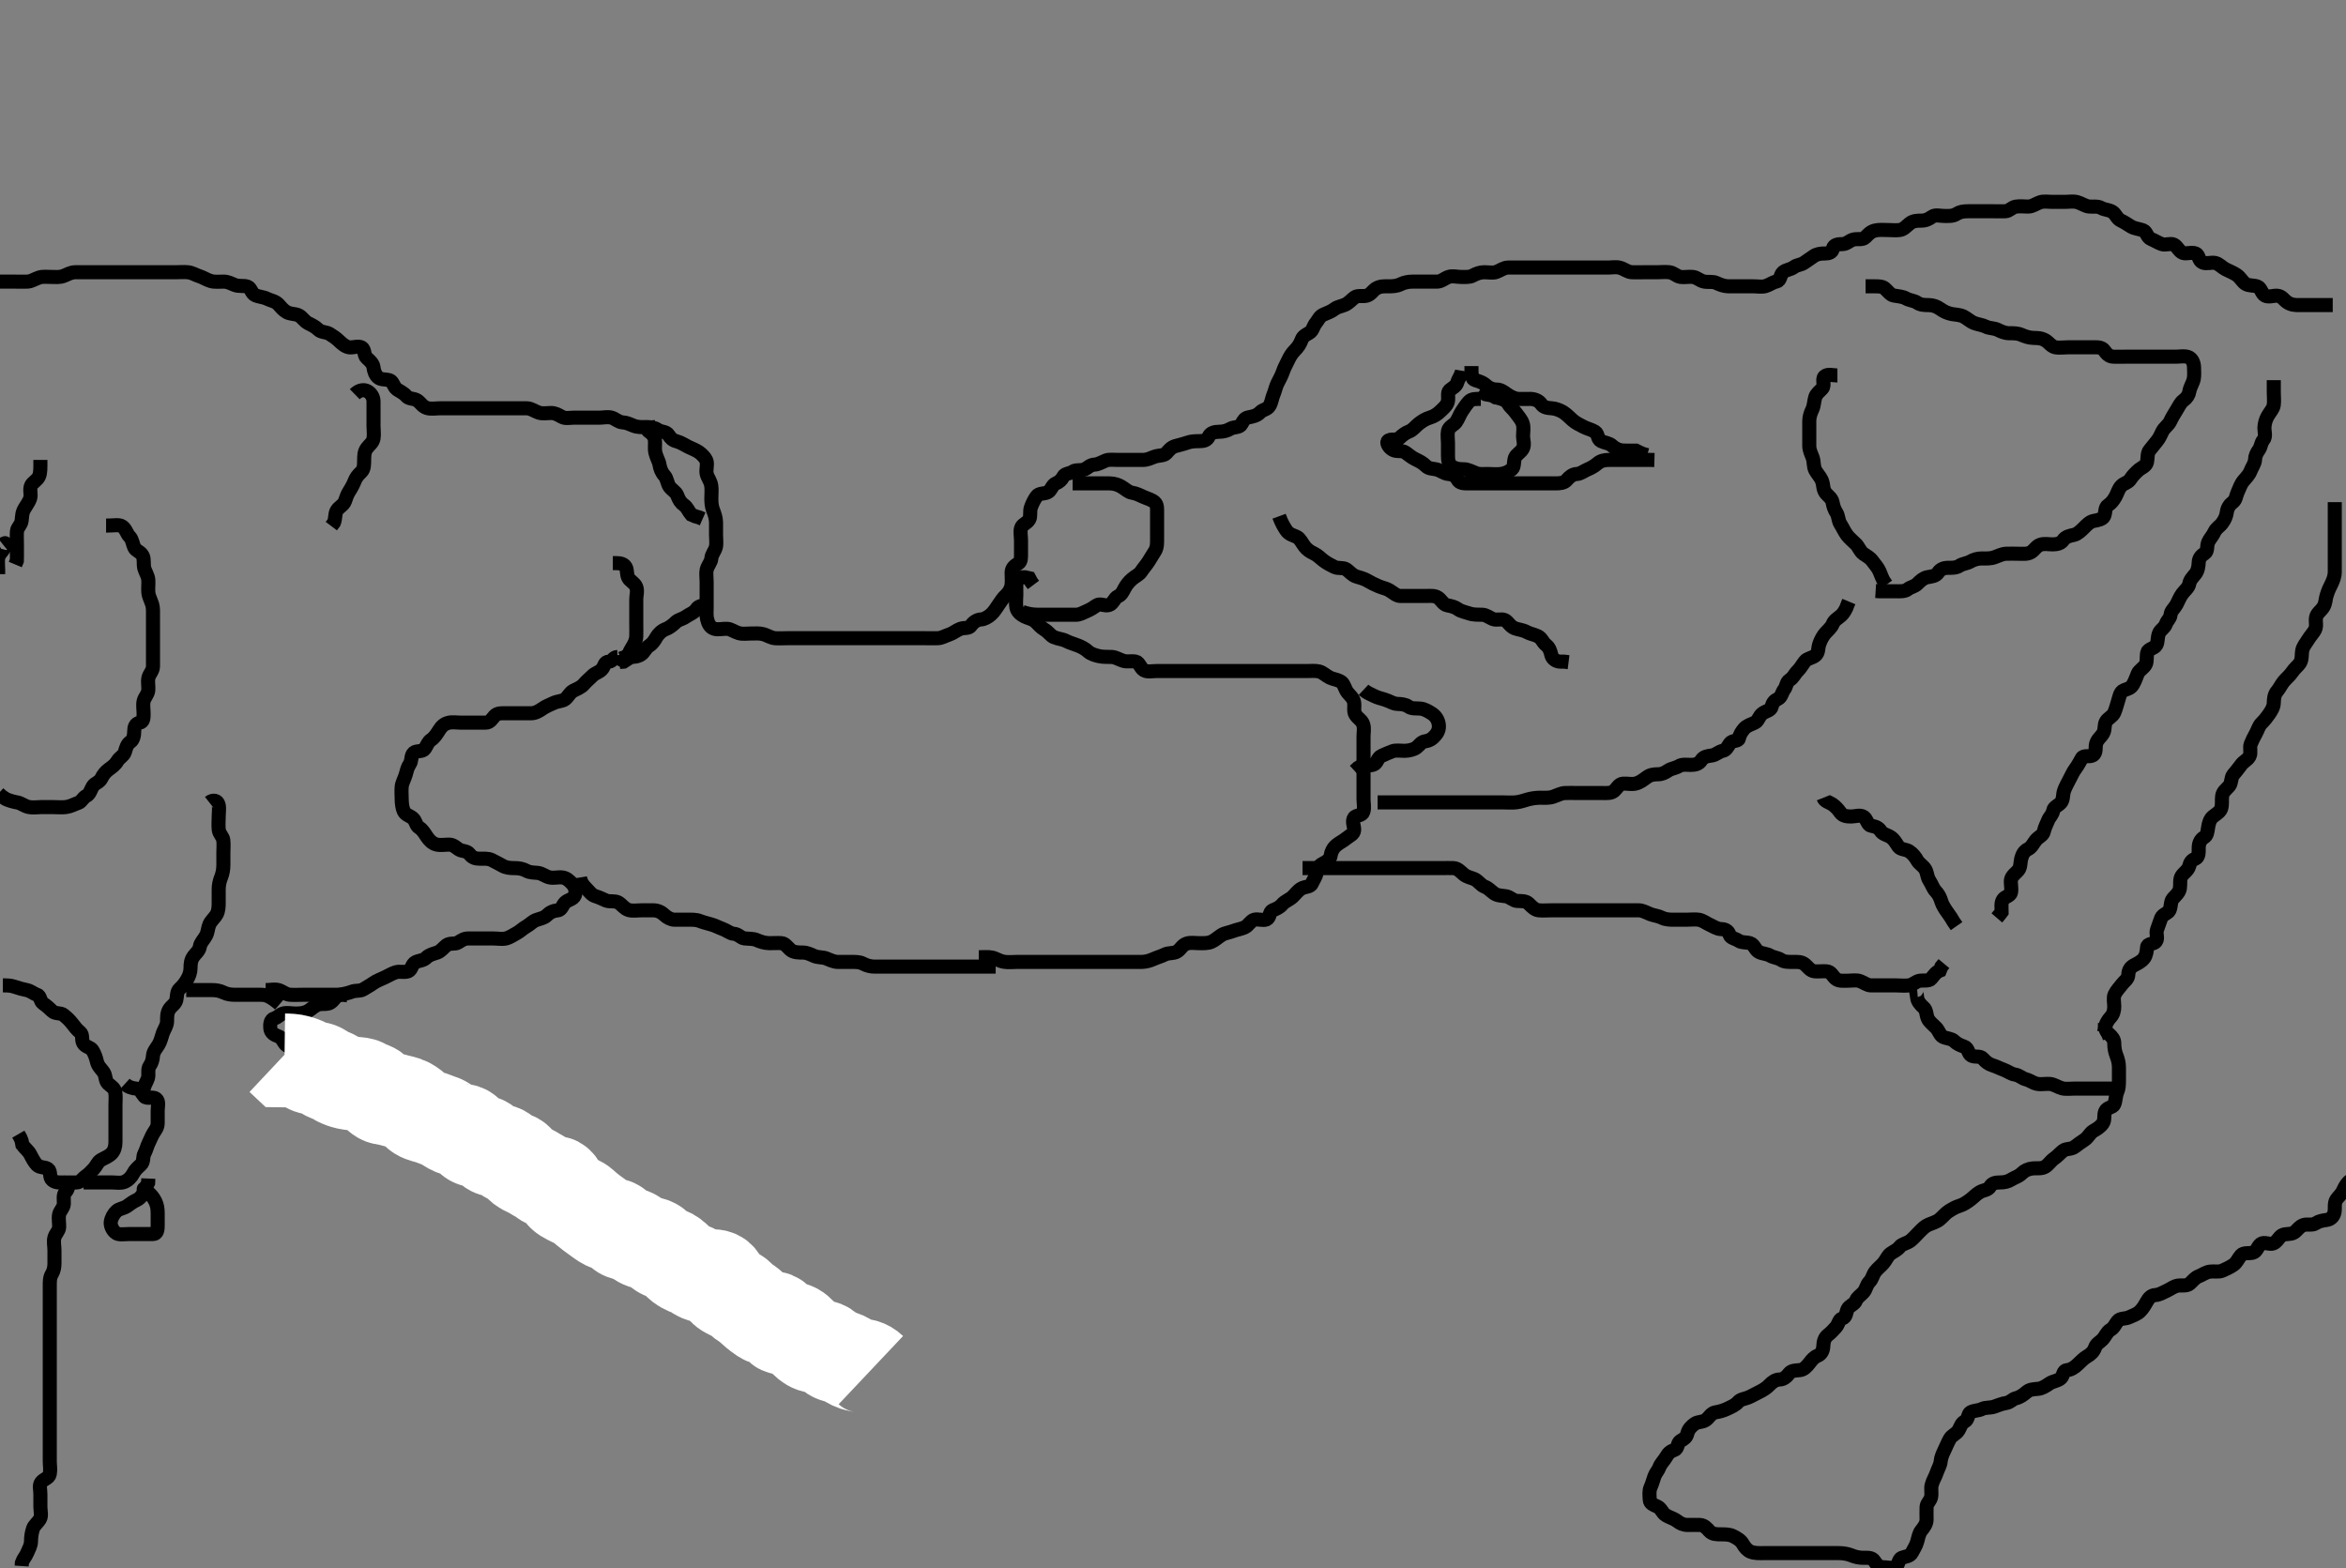 <svg width="500" height="334.262" xmlns="http://www.w3.org/2000/svg" xmlns:svg="http://www.w3.org/2000/svg" xmlns:xlink="http://www.w3.org/1999/xlink">
 <rect width="100%" height="100%" fill="#808080" stroke="none"/>
 <!-- Created with SVG-edit - http://svg-edit.googlecode.com/ -->
 <g display="inline" class="layer">
  <title>Layer 1</title>
  <path t="0,320,366,437,524,557,565,703,739,775,818,861,869,878,878,899,907,923,970,970,988,1051,1058,1076,1166,1213,1244,1270,1288,1300,1300,1340,1358,1363,1371,1382,1396,1404,1420,1452,1536,1555,1596,1621,1621,1686,1693,1693,1717,1733,1733,1766,1766,1796,1804,1804,1820,1828,1853,1869,1869,1948,1989,1989,1996,1998,2036,2056,2060,2060,2068,2078,2087,2101,2117,2125,2141,2149,2165,2165,2182,2227,2227,2246,2254,2260,2278,2293,2317,2357,2382,2382,2412,2412,2609,2627,2808,2835,2860,2893,2893,2908,2908,2947,3017,3069,3086,3101,3109,3125,3125,3133,3141,3149,3157,3165,3165,3204,3204,3204,3228,3269,3288,3302,3349,3349,3363,3371,3404,3404,3428,3436,3436,3445,3453,3486,3494,3509,3525,3541,3557,3571,3597,3605,3613,3629,3637,3653,3661,3669,3677,3686,3686,3701,3709,3709,3717,3741,3741,3765,3780,3797,3805,3813,3821,3837,3861,3894,3901,3918,3966,3966,3990,4005,4013,4037,4045,4053,4108,4108,4124,4124,4197,4294,4302,4326,4381,4381,4397,4580,4580,4744,4831,4867,4894,4901,4991,4991,5117,5134,5142,5158,5183,5206,5264,5264,5302,5310,5358,5405,5428,5495,5510,5510,5526,5602,5626,5626,6731,6799,6799,6931,6947,6971,6998,7012,7080,7124,7201,7201,7568,7568,7590,7591,7645,7659,7667,7675,7683,7695,7701,7710,7710,7748,7773,7790,7822,7822,7830,7846,7846,7878,7894,7910,7934,7950,7966,7974,7982,7998,8006,8014,8014,8030,8054,8062,8070,8078,8086,8110,8126,8142,8150,8155,8155,8171,8205,8205,8243,8259,8267,8275,8283,8295,8309,8323,8355,8355,8551,8611,8627,8720,8720,8739,8747,8827,8867,10172,10172,10198,10230,10230,10270,10323,10347,10347,10380,10380,10398,10470,10508,10525,10588,10588,10646,10646,10662,10670,10709,10741,10765,10789,10806,10829,10845,10875,10916,10916,10964,10964,10980,10980,11006,11014,11027,11047,11059,11091,11091,11117,11150,11150,11228,11228,11236,11236,11269,11285,11293,11311,11311,11317,11349,11357,11373,11381,11398,11421,11421,11453,11461,11461,11502,11549,11549,11564,11571,11579,11606,11607,11621,11645,11653,11683,11683,11702,11710,11725,11725,11765,11773,11781,11813,11813,11845,11853,11853,11913,11939,11947,11951,11967,11967,11979,11995,12038,12038,12046,12046,12086,12102,12102,12125,12157,12165,12181,12213,12245,12245,12275,12317,12325,12325,12340,12355,12413,12413,12445,12461,12485,12517,12557,12571,12571,12596,12606,12621,12666,12666,12710,12746,12754,12774,12786,12790,12834,12852,12868,12902,12926,12950,12966,12998,12998,12998,13028,13066,13074,13084,13132,13148,13188,13197,13221,13221,13237,13253,13277,13277,13285,13293,13333,13349,13357,13373,13381,13397,13414,13429,13437,13453,13468,13478,13494,13494,13510,13517,13525,13525,13541,13557,13573,13581,13597,13606,13614,13619,13627,13643,13659,13668,13676,13684,13717,13725,13733,13749,13749,13781,13789,13814,13830,13838,13838,13846,13870,13886,13894,13910,13917,13925,13933,13971,13971,13987,14006,14022,14046,14046,14075,14075,14110,14126,14134,14134,14158,14182,14190,14206,14207,14230,14238,14285,14285,14326,14350,14370,14390,14406,14414,14430,14458,14466,14482,14490,14503,14522,14565,14565,14573,14597,14597,14614,14642,14646,14667,14675,14699,14732,14732,14739,14747,14763,14787,14798,14807,14822,14834,14850,14854,14884,14924,14924,14940,14948,14960,14980,15014,15028,15036,15044,15044,15052,15068,15118,15124,15132,15140,15163,15171,15187,15195,15203,15214,15236,15252,15260,15276,15300,15312,15328,15356,15360,15380,15396,15404,15404,15414,15429,15445,15453,15477,15485,15493,15519,15533,15556,15564,15576,15596,15596,15629,15684,15684,15692,15718,15764,15764,15772,15780,15788,15804,15821,15829,15829,15837,15857,15869,15869,15877,15877,15893,15893,15905,15905,15911,15920,15933,15941,15949,15965,15975,15979,15983,15991,15991,16014,16029,16053,16053,16061,16077,16101,16119,16126,16174,16198,16198,16222,16222,16252,16268,16268,16292,16300,16319,16348,16348,16364,16380,16392,16392,16414,16416,16430,16484,16500,16500,16525,16566,16582,16598,16607,16607,16654,16667" d="M-2.392,60.025C-1.392,60.025 -0.356,60.025 0.524,60.025C1.312,60.025 2.208,60.025 3.172,60.025C4.044,60.025 4.908,60.053 5.807,60.025C6.719,59.996 7.399,59.452 8.365,59.146C9.147,58.899 10.04,59.025 10.961,59.025C11.777,59.025 12.675,59.158 13.586,58.804C14.364,58.501 15.108,58.035 16.008,58.025C16.903,58.014 17.777,58.025 18.608,58.025C19.644,58.025 20.524,58.025 21.312,58.025C22.251,58.025 23.176,58.025 24.04,58.025C24.965,58.025 25.808,58.025 26.708,58.025C27.608,58.025 28.523,58.025 29.313,58.025C30.275,58.025 31.129,58.025 32.008,58.025C32.908,58.025 33.808,58.025 34.708,58.025C35.608,58.025 36.408,58.025 37.441,58.025C38.313,58.025 39.044,57.935 40.033,58.025C40.953,58.109 41.605,58.592 42.586,58.904C43.29,59.127 44.08,59.654 44.929,59.903C45.755,60.146 46.723,60.022 47.708,60.025C48.56,60.027 49.285,60.439 50.04,60.741C50.943,61.101 51.977,60.812 52.747,61.097C53.546,61.393 53.556,62.575 54.459,62.953C55.214,63.269 56.176,63.309 56.903,63.672C57.713,64.078 58.679,64.158 59.365,64.904C59.873,65.455 60.311,66.08 61.108,66.525C61.906,66.97 62.865,66.851 63.608,67.192C64.411,67.559 64.82,68.466 65.708,68.904C66.362,69.226 67.211,69.633 67.807,70.224C68.49,70.9 69.442,70.684 70.275,71.192C70.986,71.625 71.594,72.045 72.177,72.593C72.794,73.173 73.561,73.9 74.407,74.022C75.299,74.152 76.316,73.641 77.087,74.067C77.796,74.458 77.528,75.775 78.176,76.312C78.703,76.748 79.503,77.498 79.587,78.2C79.698,79.132 79.995,79.931 80.583,80.45C81.165,80.965 82.143,80.795 83.008,81.046C83.792,81.274 83.85,82.468 84.633,83.004C85.28,83.446 86.019,83.74 86.593,84.414C87.182,85.105 88.129,84.843 88.941,85.358C89.565,85.754 90.036,86.66 90.972,86.953C91.868,87.233 92.808,87.025 93.708,87.025C94.608,87.025 95.408,87.025 96.308,87.025C97.251,87.025 98.176,87.025 98.903,87.025C99.895,87.025 100.775,87.025 101.587,87.025C102.587,87.025 103.409,87.025 104.308,87.025C105.208,87.025 106.108,87.025 107.008,87.025C107.903,87.025 108.779,87.025 109.608,87.025C110.609,87.025 111.409,87.007 112.308,87.025C113.209,87.043 113.918,87.643 114.808,87.94C115.666,88.225 116.608,88.023 117.441,88.025C118.313,88.027 118.852,88.359 119.775,88.858C120.522,89.263 121.408,89.025 122.244,89.025C123.261,89.025 123.955,89.025 124.972,89.025C125.908,89.025 126.808,89.025 127.708,89.025C128.593,89.025 129.494,88.775 130.365,89.025C131.135,89.246 131.805,89.977 132.708,90.025C133.592,90.072 134.282,90.447 135.04,90.741C136.013,91.118 136.903,91.025 137.777,91.025C138.608,91.025 139.513,91.139 140.183,91.6C140.979,92.147 141.979,91.905 142.498,92.73C142.898,93.367 143.34,93.838 144.208,94.061C145.07,94.282 145.862,94.814 146.708,95.246C147.363,95.581 148.247,95.88 148.941,96.358C149.544,96.773 150.437,97.635 150.608,98.382C150.796,99.204 150.414,100.15 150.629,101.046C150.807,101.789 151.443,102.517 151.587,103.504C151.72,104.415 151.608,105.325 151.608,106.224C151.608,107.078 151.669,107.92 151.961,108.678C152.297,109.552 152.59,110.388 152.608,111.32C152.625,112.195 152.608,113.025 152.608,114.025C152.608,114.886 152.759,115.881 152.572,116.614C152.352,117.476 151.652,118.193 151.608,119.025C151.565,119.828 150.826,120.516 150.608,121.468C150.45,122.156 150.608,123.139 150.608,124.025C150.608,124.964 150.608,125.729 150.608,126.625C150.608,127.525 150.608,128.504 150.608,129.468C150.608,130.174 150.521,131.207 150.693,131.912C150.929,132.875 151.286,133.706 152.208,134.004C153.065,134.28 154.009,133.971 154.997,134.025C155.781,134.068 156.547,134.683 157.44,134.94C158.283,135.182 159.04,135.025 160.033,135.025C160.965,135.025 161.832,134.926 162.775,135.192C163.446,135.381 164.359,135.964 165.176,136.025C166.038,136.089 166.965,136.025 167.903,136.025C168.777,136.025 169.608,136.025 170.547,136.025C171.441,136.025 172.312,136.025 173.208,136.025C174.108,136.025 175.019,136.025 175.929,136.025C176.747,136.025 177.68,136.025 178.459,136.025C179.439,136.025 180.312,136.025 181.208,136.025C182.087,136.025 182.965,136.025 183.903,136.025C184.829,136.025 185.708,136.025 186.608,136.025C187.408,136.025 188.323,136.025 189.176,136.025C190.04,136.025 190.961,136.025 191.893,136.025C192.807,136.025 193.669,136.025 194.459,136.025C195.439,136.025 196.312,136.025 197.172,136.025C198.051,136.025 198.903,136.059 199.892,136.025C200.719,135.996 201.442,135.526 202.441,135.192C203.181,134.944 203.845,134.331 204.692,134.026C205.554,133.716 206.509,134.039 206.965,133.32C207.331,132.742 208.129,132.07 209.091,132.024C209.747,131.992 210.595,131.534 211.219,130.964C211.917,130.325 212.283,129.656 212.807,128.91C213.299,128.209 213.731,127.47 214.409,126.856C215.076,126.251 215.524,125.371 215.608,124.582C215.698,123.735 215.596,122.691 215.608,122.025C215.626,121.01 216.285,120.569 217.087,120.046C217.667,119.667 217.608,118.725 217.608,117.825C217.608,116.925 217.608,116.025 217.608,115.224C217.608,114.31 217.39,113.429 217.608,112.593C217.837,111.717 218.812,111.639 219.365,110.704C219.715,110.111 219.438,108.972 219.693,108.224C219.996,107.337 220.404,106.53 220.893,105.826C221.439,105.042 222.493,105.309 223.308,104.911C224.062,104.542 224.194,103.369 225.051,103.025C225.71,102.76 226.286,102.255 226.605,101.593C226.94,100.897 227.976,100.986 228.629,100.525C229.298,100.052 230.195,100.399 231.161,100.025C231.751,99.796 232.312,99.06 233.275,99.025C234.044,98.997 234.817,98.498 235.708,98.146C236.369,97.886 237.441,98.025 238.313,98.025C239.04,98.025 240.055,98.025 240.929,98.025C241.747,98.025 242.713,98.027 243.608,98.025C244.503,98.023 245.3,97.631 245.96,97.378C246.95,96.997 248.042,97.185 248.572,96.6C249.128,95.985 249.546,95.368 250.498,95.082C251.228,94.863 252.249,94.643 252.955,94.378C253.838,94.045 254.807,94.025 255.661,94.025C256.608,94.025 257.259,93.828 257.629,93.025C257.991,92.238 258.903,92.029 259.829,92.025C260.775,92.02 261.558,91.782 262.251,91.378C263.006,90.937 264.179,91.194 264.587,90.414C264.99,89.642 265.327,89.105 266.017,88.972C267.014,88.78 267.878,88.618 268.608,87.858C269.189,87.254 270.078,87.318 270.566,86.504C271.019,85.749 271.064,84.919 271.441,84.025C271.772,83.242 271.892,82.457 272.255,81.73C272.693,80.854 273.166,80.025 273.441,79.192C273.686,78.451 274.125,77.674 274.524,76.825C274.928,75.965 275.329,75.315 275.961,74.672C276.613,74.009 277.069,73.367 277.441,72.358C277.712,71.625 278.408,71.324 279.04,70.941C279.821,70.468 279.853,69.587 280.441,68.858C281.005,68.16 281.202,67.424 282.087,67.046C282.88,66.707 283.729,66.404 284.441,65.858C285.103,65.351 285.833,65.321 286.691,64.94C287.456,64.599 288.048,63.863 288.718,63.378C289.37,62.905 290.465,63.23 291.255,63.025C292.136,62.796 292.582,61.965 293.125,61.593C294.092,60.931 295.044,61.025 295.908,61.025C296.807,61.025 297.67,60.991 298.459,60.6C299.276,60.194 300.15,60.025 301.091,60.025C301.898,60.025 302.829,60.025 303.708,60.025C304.608,60.025 305.408,60.043 306.308,60.025C307.209,60.007 307.851,59.333 308.718,59.029C309.558,58.735 310.498,59.025 311.312,59.025C312.208,59.025 313.219,59.123 313.893,58.741C314.678,58.297 315.524,58.025 316.312,58.025C317.251,58.025 318.219,58.22 318.903,57.968C319.844,57.621 320.469,57.043 321.441,57.025C322.246,57.01 323.129,57.025 323.997,57.025C324.965,57.025 325.808,57.025 326.708,57.025C327.608,57.025 328.525,57.025 329.313,57.025C330.275,57.025 331.183,57.025 332.044,57.025C332.908,57.025 333.808,57.025 334.708,57.025C335.629,57.025 336.459,57.025 337.437,57.025C338.313,57.025 339.04,57.025 340.044,57.025C340.908,57.025 341.808,57.025 342.708,57.025C343.608,57.025 344.442,56.829 345.308,57.082C346.186,57.339 346.907,57.996 347.807,58.025C348.68,58.053 349.459,58.025 350.498,58.025C351.324,58.025 352.176,58.025 353.04,58.025C354.044,58.025 354.914,57.918 355.808,58.026C356.728,58.138 357.288,58.881 358.176,59.025C358.893,59.141 359.971,58.925 360.808,59.026C361.728,59.138 362.262,59.835 363.208,60.014C364.092,60.182 365.045,59.944 365.809,60.309C366.539,60.658 367.422,61.007 368.365,61.025C369.176,61.04 370.04,61.025 371.044,61.025C371.908,61.025 372.807,61.025 373.692,61.025C374.608,61.025 375.52,61.208 376.312,60.968C377.166,60.709 377.793,60.165 378.608,60.004C379.537,59.821 379.361,58.645 379.965,58.078C380.627,57.457 381.527,57.523 382.323,56.941C383.107,56.367 383.793,56.528 384.605,55.94C385.269,55.458 385.824,55.11 386.547,54.6C387.203,54.136 387.997,54.025 388.941,54.025C389.757,54.025 390.467,53.839 390.629,53.025C390.813,52.096 391.808,52.035 392.708,52.025C393.608,52.014 394.154,51.277 394.997,51.061C395.912,50.826 396.909,51.204 397.536,50.6C398.144,50.013 398.59,49.406 399.586,49.146C400.465,48.917 401.313,49.025 402.275,49.025C403.129,49.025 404.016,49.141 404.908,49.02C405.729,48.909 406.245,48.25 407.008,47.636C407.752,47.036 408.68,47.025 409.459,47.025C410.439,47.025 411.06,46.694 411.775,46.192C412.47,45.703 413.524,46.025 414.312,46.025C415.208,46.025 416.177,46.13 416.997,45.6C417.703,45.144 418.459,45.025 419.437,45.025C420.219,45.025 421.208,45.025 422.087,45.025C423.051,45.025 423.757,45.025 424.775,45.025C425.708,45.025 426.608,45.052 427.408,45.025C428.252,44.996 428.748,44.188 429.608,44.046C430.574,43.886 431.487,44.041 432.312,44.025C433.209,44.007 433.919,43.411 434.807,43.11C435.59,42.845 436.459,43.025 437.437,43.025C438.313,43.025 439.04,43.025 440.033,43.025C441.051,43.025 441.787,42.839 442.713,43.082C443.527,43.295 444.43,43.931 445.197,44.014C446.103,44.112 447.076,43.886 447.807,44.309C448.589,44.761 449.459,44.658 450.275,45.192C450.91,45.607 451.197,46.633 452.008,47C452.791,47.354 453.474,47.857 454.256,48.32C454.884,48.693 455.99,48.81 456.757,49.097C457.548,49.393 457.555,50.579 458.459,50.953C459.299,51.3 459.881,51.715 460.718,52.02C461.554,52.325 462.575,51.775 463.312,52.139C464.068,52.512 464.419,53.615 465.256,53.911C466.002,54.173 467.124,53.664 467.997,54.046C468.694,54.351 468.558,55.579 469.459,55.953C470.299,56.301 471.238,55.861 472.108,56.046C472.951,56.225 473.59,57.007 474.322,57.382C475.014,57.736 476.05,58.152 476.736,58.625C477.498,59.15 477.91,60.072 478.608,60.504C479.336,60.955 480.27,60.764 481.108,61.067C481.931,61.363 481.993,62.628 482.777,63.022C483.557,63.414 484.613,62.948 485.387,63.036C486.381,63.148 486.716,63.903 487.459,64.414C488.307,64.998 489.177,65.025 489.96,65.025C490.961,65.025 491.893,65.025 492.808,65.025C493.708,65.025 494.608,65.025 495.408,65.025L496.308,65.025L497.172,65.025" id="svg_1" stroke-width="3" stroke="#000" fill="none"/>
  <path t="19141,19444,19628,19705,19705,19741,19766,19804,19900,19933,19973,20005,20005,20029,20077,20077,20126,20126,20126,20141,20185,20231,20231,20247,20247,20287,20295,20296,20328,20383,20431,20440,20463,20473,20479,20503,20631,20878,20879,21159,21315" d="M75.608,84.025C76.608,83.046 77.626,83.01 78.313,83.382C79.062,83.788 79.597,84.625 79.608,85.525C79.618,86.414 79.608,87.31 79.608,88.224C79.608,89.109 79.608,90.025 79.608,90.825C79.608,91.74 79.76,92.606 79.608,93.457C79.439,94.403 78.691,94.833 78.176,95.542C77.6,96.337 77.62,97.226 77.608,98.192C77.598,99.025 77.613,99.998 76.997,100.578C76.28,101.255 75.881,101.781 75.609,102.457C75.315,103.189 74.978,103.864 74.441,104.692C73.988,105.39 73.787,106.092 73.523,106.826C73.199,107.726 72.163,108.045 71.729,108.904C71.35,109.654 71.523,110.542 71.183,111.378L70.612,112.135" id="svg_2" stroke-width="3" stroke="#000" fill="none"/>
  <path t="24150,24535,24615,24679,24679,24751,24751,24815,24815,24815,24879,24943,24943,24943,24951,25055,25055,25086,25087,25119,25142,25143,25158,25255,25255,25279,25362,25362,25388,25412,25412" d="M139.608,91.025C138.608,91.046 137.623,91.556 138.313,91.981C138.982,92.393 139.532,93.088 139.587,93.821C139.663,94.856 139.473,95.585 139.693,96.538C139.904,97.45 140.461,98.355 140.555,99.026C140.655,99.736 140.98,100.679 141.608,101.358C142.177,101.974 142.237,103.125 142.692,103.738C143.199,104.421 144.065,104.857 144.323,105.542C144.7,106.545 145.095,107.175 145.757,107.636C146.497,108.15 146.829,109.125 147.312,109.668L148.129,110.025L149.091,110.309L149.747,110.6" id="svg_3" stroke-width="3" stroke="#000" fill="none"/>
  <path t="27785,27948,27948,27999,28045,28045,28060,28060,28111,28119,28139,28159,28167,28198,28214,28230,28255,28279,28302,28310,28326,28350,28350,28366,28383,28384,28390,28390,28398,28406,28422" d="M130.608,120.025C131.608,120.025 132.546,119.943 133.172,120.6C133.776,121.233 133.48,122.27 133.893,123.14C134.201,123.786 135.28,124.244 135.607,125.109C135.93,125.966 135.608,126.904 135.608,127.73C135.608,128.692 135.608,129.546 135.608,130.425C135.608,131.32 135.608,132.196 135.608,133.025C135.608,134.004 135.647,134.788 135.603,135.678C135.561,136.544 135.138,137.376 134.608,138.192C134.191,138.833 133.775,139.858 133.583,140.578L132.903,141.02L132.044,141.097L131.644,141.876" id="svg_4" stroke-width="3" stroke="#000" fill="none"/>
  <path t="29119,29438,29497,29532,29562,29589,29589,29621,29669,29678,29678,29716,29716,29732,29748,29768,29768,29782,29850,29850,29901,29909,29941,29941,29982,30100,30324,30728,30857,30886,31025,31124,31158,31172,31197,31212,31236,31236,31293,31348,31382,31382,31406,31434,31486,31486,31614,31614,31644,31734,31734,31771,31791,31803,31807,31819,31831,31847,31851,32010,32141,32158,32174,32195,32258,32294,32473,32473,32636,32636,32686,32846,32846,32886,32916,32916,32975,33004,33044,33060,33076,33116,33116,33156,33172,33196,33196,33220,33228,33248,33260,33260,33300,33308,33324,33344,33344,33348,33364,33390,33404,33412,33428,33448,33448,33476,33500,33508,33508,33516,33528,33532,33544,33548,33548,33556,33556,33602,33644,33644,34597,34828,34828,34928,34947,35005,35005,35029,35037,35076,35076,35109,35125,35133,35163,35179,35179,35197,35197,35221,35229,35245,35269,35294,35301,35301,35317,35337,35365,35381,35391,35461,35913,35958,35958,36068,36390,36397,36397,36932,37053,37075,37102,37102,37126,37164,37204,37204,37228,37260,37260,37283,37294,37317,37325,37341,37373,37405,37405,37429,37429,37429,37445,37453,37461,37477,37494,37509,37509,37517,37517,37541,37550,37574,37574,37619,37619,37629,37645,37716,37765,37765,37853,37862,37870,37894,37956,37990,38301,38679,38695,38740,38773,38773,38781,38798,38838,38870,38886,38894,38894,38902,38914,38930,38934,38958,38990,38990,39014,39014,39038,39038,39053,39061,39077,39077,39085,39102,39126,39126,39142,39166,39174,39174,39190,39214,39222,39222,39238,39238,39246,39254,39254,39262,39270,39270,39278,39278,39322,39326,39337,39337,39341,39349,39361,39365,39401,39410,39422,39422,39438,39450,39462,39462,39470,39502,39502,39534,39542,39558,39558,39570,39574,39591,39599,39606,39606,39614,39622,39638,39646,39646,39662,39670,39678,39687,39702,39702,39718,39742,39750,39750,39766,39778,39778,39797,39835,39835,39851,39851,39859,39871,39875,39902,39903,39915,39956,39964,39964,39998,40011,40043,40059,40094,40095,40163,40163,40198,40227" d="M131.608,140.025C130.619,140.061 130.6,140.996 129.757,141.025C128.851,141.056 128.86,141.844 128.437,142.457C127.874,143.275 126.882,143.398 126.275,144.025C125.695,144.623 124.959,145.201 124.44,145.825C123.863,146.518 122.933,146.843 122.165,147.246C121.451,147.621 121.043,148.563 120.441,149.025C119.866,149.466 118.79,149.443 117.941,149.858C117.162,150.24 116.389,150.487 115.56,151.078C114.935,151.522 114.108,152.014 113.208,152.025C112.308,152.035 111.409,152.025 110.536,152.025C109.757,152.025 108.777,152.025 107.903,152.025C107.044,152.025 106.048,151.905 105.409,152.593C104.83,153.217 104.441,154.025 103.508,154.025C102.608,154.025 101.808,154.025 100.908,154.025C100.044,154.025 99.165,154.025 98.313,154.025C97.275,154.025 96.431,153.836 95.557,154.061C94.691,154.284 94.116,154.786 93.593,155.625C93.115,156.392 92.584,157.222 91.908,157.668C91.192,158.139 91.069,158.794 90.536,159.589C90.048,160.316 88.777,159.927 88.183,160.45C87.514,161.039 87.817,162.137 87.324,162.856C86.847,163.551 86.704,164.248 86.441,165.192C86.251,165.873 85.702,166.847 85.619,167.614C85.523,168.499 85.608,169.468 85.608,170.174C85.608,171.247 85.753,172.201 86.033,172.84C86.413,173.705 87.302,173.835 87.961,174.382C88.661,174.963 88.62,175.966 89.313,176.382C90.044,176.82 90.471,177.591 90.965,178.325C91.496,179.113 92.142,179.766 93.008,179.989C93.88,180.213 94.809,180.012 95.775,180.025C96.587,180.035 97.12,180.584 97.779,181.024C98.487,181.496 99.528,181.286 100.066,182.025C100.624,182.791 101.313,183.025 102.275,183.025C103.044,183.025 104.052,182.929 104.808,183.309C105.675,183.744 106.306,184.08 107.108,184.525C107.911,184.97 108.775,185.025 109.587,185.025C110.587,185.025 111.385,185.152 112.208,185.6C112.998,186.03 113.934,185.967 114.608,186.046C115.6,186.162 116.256,186.835 117.172,187.014C118.157,187.207 118.911,186.895 119.893,187.026C120.73,187.138 121.332,187.706 121.997,188.414C122.63,189.088 122.802,190.07 122.523,190.825C122.201,191.694 121.056,191.756 120.441,192.358C119.909,192.88 119.663,193.968 118.903,194.025C117.944,194.097 117.172,194.461 116.508,195.125C115.965,195.668 115.117,195.793 114.313,196.082C113.479,196.382 112.98,197.018 112.208,197.45C111.39,197.908 110.787,198.568 110.04,198.941C109.378,199.271 108.618,199.843 107.807,200.024C106.985,200.206 106.087,200.025 105.108,200.025C104.208,200.025 103.303,200.025 102.441,200.025C101.608,200.025 100.63,200.023 99.775,200.025C98.903,200.027 98.434,200.385 97.608,200.903C97.001,201.283 95.875,200.926 95.165,201.468C94.539,201.946 93.969,202.763 93.161,203.036C92.309,203.324 91.545,203.448 90.851,204.125C90.183,204.776 89.372,204.69 88.56,205.082C87.765,205.465 87.744,206.738 86.997,207.014C86.163,207.322 85.175,206.956 84.286,207.246C83.563,207.483 82.612,208.032 82.012,208.32C81.27,208.677 80.277,209.029 79.587,209.525C78.923,210.002 78.146,210.414 77.441,210.858C76.722,211.311 75.832,211.032 74.96,211.378C74.158,211.696 73.234,211.862 72.408,212.028C71.559,212.197 71.221,213.188 70.441,213.692C69.716,214.16 68.638,213.858 67.903,214.082C67.005,214.355 66.296,215.141 65.629,215.504C64.788,215.961 63.903,216.025 63.008,216.025C62.108,216.025 61.172,215.779 60.312,216.029C59.554,216.25 59.247,216.847 58.459,217.061C57.609,217.291 57.535,218.349 57.608,219.164C57.694,220.119 58.412,220.558 59.365,220.903C60.155,221.19 60.317,222.061 60.941,222.692C61.453,223.208 62.626,223.057 63.219,223.636C63.916,224.316 64.509,224.691 65.423,225.01C66.292,225.313 66.456,226.393 67.176,226.854C67.803,227.256 68.973,227.138 69.608,227.546C70.41,228.061 70.892,228.774 71.708,229.246C72.374,229.632 72.789,230.534 73.708,230.903C74.551,231.242 75.365,231.025 76.256,231.025C77.275,231.025 78.044,231.259 78.757,231.6C79.683,232.041 80.501,231.936 81.433,232.046C82.135,232.129 82.877,232.96 83.407,233.457C84.136,234.141 85.106,233.915 85.955,234.082C86.882,234.264 87.546,235.102 88.129,235.504C88.865,236.011 89.749,235.959 90.775,236.025C91.498,236.071 92.456,236.42 93.124,236.826C94.006,237.362 94.84,237.706 95.524,238.309C96.122,238.836 96.666,239.525 97.487,239.903C98.25,240.255 99.193,239.694 100.066,240.046C100.826,240.351 101.47,240.984 102.125,241.024C103.198,241.089 103.727,241.656 104.308,242.32C104.93,243.03 105.983,242.853 106.808,243.31C107.5,243.694 107.954,244.735 108.718,245.02C109.552,245.332 110.318,245.38 110.829,246.125C111.308,246.821 112.226,247.016 113.008,247.45C113.828,247.906 114.659,248.326 115.308,248.672C116.157,249.126 117.304,248.913 117.597,249.636C117.933,250.461 118.177,251.221 118.903,251.668C119.658,252.132 119.886,253.063 120.775,253.692C121.345,254.095 122.395,253.951 123.176,254.31C123.938,254.66 124.439,255.6 125.179,255.941C125.95,256.297 127.058,256.211 127.736,256.636C128.513,257.121 128.175,258.251 128.629,259C129.035,259.668 130.101,259.658 130.892,260.309C131.619,260.907 131.877,261.792 132.312,262.32C132.97,263.117 133.279,263.708 133.629,264.504C133.962,265.263 134.925,265.718 135.323,266.457C135.801,267.345 136.129,268.025 136.708,268.782L137.486,269.246" id="svg_5" stroke-width="3" stroke="#000" fill="none"/>
  <path t="44756,44887,44908,44908,44925,44925,44941,44941,44956,44956,44980,44998,44998,45006,45013,45021,45021,45037,45037,45037,45045,45045,45061,45069,45069,45077,45085,45092,45109,45109,45117,45125,45133,45133,45141,45157,45165,45198,45206,45206,45219,45219,45239,45239,45243,45284,45284,45284,45292,45292,45350,45397,45398,45398,45413,45413,45436,45436,45461,45469,45469,45478,45482,45494,45502,45502,45517,45517,45525,45525,45533,45541,45549,45549,45612,45659,45659,45667,45724,45756,45772,45772,45788,45876,45910,45910,45925,45925,45925,45933,45972,45980,45988,45988,45988,45996,46006,46021,46021,46037,46037,46045,46054,46070,46078,46078,46110,46111,46127,46181,46187,46221,46221,46229,46229,46237,46237,46285,46285,46302,46317,46325,46325,46325,46349,46357,46357,46373,46373,46381,46389,46389,46397,46429,46480,46480,46491,46502,46502,46502,46517,46533,46533,46574,46574,46606,46606,46629,46712,46712,46712,46735,46735,46735,46739,46739,46747,46747,46960,47087,47087,47142,47142,47477,47477,47477,47483,47491,47502,47511" d="M185.608,292.025C184.587,291.061 183.727,291.074 183.005,290.94C181.993,290.751 181.259,290.329 180.492,289.826C179.718,289.319 178.933,289.178 178.092,288.941C177.208,288.691 176.591,287.817 175.908,287.382C175.176,286.916 174.17,287.11 173.287,286.803C172.578,286.557 171.754,285.874 171.233,285.2C170.839,284.689 170.162,283.85 169.469,283.472C168.486,282.934 167.605,283.099 166.808,283.025C165.881,282.939 165.984,281.771 165.321,281.196C164.644,280.608 163.513,281.244 162.777,280.741C162.078,280.263 161.388,279.761 160.808,279.224C160.104,278.571 159.413,277.983 158.757,277.589C157.907,277.078 157.44,276.194 156.721,275.941C155.954,275.671 155.164,275.444 154.37,274.72C153.815,274.215 153.88,272.978 153.108,272.358C152.454,271.833 151.552,272.042 150.53,272.025C149.67,272.01 148.883,271.62 148.108,271.025C147.602,270.637 146.802,270.515 145.751,269.925C145.029,269.52 144.445,268.854 143.903,268.32C143.203,267.63 142.425,267.259 141.629,267.025C140.692,266.749 140.22,266.004 139.587,265.525C138.929,265.027 137.987,265.002 137.209,264.74C136.421,264.474 135.551,263.739 134.912,263.382C134.067,262.91 133.014,263.089 132.408,262.457C131.92,261.948 131.307,261.098 130.287,261.025C129.63,260.977 128.839,260.54 128.172,260.05C127.41,259.491 126.665,258.957 126.108,258.546C125.289,257.941 124.752,257.47 124.037,256.825C123.47,256.313 122.601,256.039 121.819,255.625C121.086,255.238 119.984,254.814 119.619,253.964C119.306,253.237 119.134,252.261 118.332,252.097C117.475,251.921 116.569,251.894 115.961,251.378C115.212,250.743 114.398,250.452 113.629,249.925C112.997,249.491 111.999,249.205 111.312,248.668C110.568,248.086 110.275,247.188 109.587,247.025C108.631,246.798 107.954,246.275 107.308,245.729C106.552,245.09 105.48,245.332 104.775,244.858C104.142,244.434 103.557,243.698 102.848,243.461C101.766,243.098 100.858,243.151 100.387,242.582C99.883,241.974 99.495,241.089 98.566,241.004C97.601,240.915 96.803,240.652 96.179,240.309C95.279,239.814 94.603,239.207 93.851,238.972C92.949,238.691 92.272,238.341 91.233,238.05C90.449,237.83 89.49,237.654 88.851,236.925C88.297,236.294 87.653,235.784 86.908,235.378C86.107,234.941 85.271,234.872 84.368,234.6C83.667,234.388 82.687,234.138 81.747,234.004C81.081,233.908 80.351,233.102 79.895,232.593C79.277,231.905 78.304,231.98 77.629,231.45C77.1,231.034 76.297,231.046 75.494,230.968C74.303,230.851 73.703,230.709 72.88,230.414C71.923,230.072 71.174,229.431 70.287,229.146C69.496,228.893 68.892,228.362 68.275,228.025C67.526,227.616 66.501,227.722 65.798,227.32C65.075,226.907 64.37,226.593 63.376,226.31C62.433,226.042 61.508,226.025 60.633,226.014L60.033,225.45" id="svg_6" stroke-width="20" stroke="#fff" fill="none"/>
  <path t="52564,52795,52845,52852,52852,52900,52918,52931,52947,52947,52971,52971,52979,52979,52987,53006,53014,53020,53038,53062,53062,53070,53094,53094,53118,53132,53149,53149,53165,53197,53197,53245,53258,53258,53268,53268,53298,53332,53332,53393,53429,53429,53484,53500,53558,53558,53586,53594,53606,53637,53645,53659,53675,53758,53778,53828,53859,53859,53867,53891,53899,53899,53911,53932,53944,53965,53965,54039,54066,54092,54141,54191,54191,54238,54238,54246,54293,54324,54347,54347,54363,54429,54460,54518,54556,54556,54564,54604,54638,54668,54668" d="M0.608,210.025C1.409,210.025 2.259,210.013 3.092,210.309C3.975,210.623 4.866,210.854 5.708,211.025C6.556,211.197 7.2,211.819 7.903,212.02C8.655,212.236 8.486,213.371 9.176,213.856C9.912,214.373 10.484,214.866 11.129,215.504C11.773,216.142 12.928,215.82 13.525,216.31C14.275,216.925 14.77,217.364 15.365,218.125C15.974,218.904 16.334,219.411 17.087,220.025C17.725,220.545 17.336,221.597 17.722,222.315C18.187,223.179 19.29,223.182 19.691,223.826C20.202,224.649 20.474,225.519 20.633,226.2C20.887,227.289 21.521,227.733 22.087,228.546C22.598,229.28 22.385,230.351 23.033,230.953C23.715,231.586 24.429,231.89 24.572,232.84C24.713,233.772 24.608,234.593 24.608,235.457C24.608,236.382 24.608,237.325 24.608,238.225C24.608,239.125 24.608,240.025 24.608,240.858C24.608,241.73 24.612,242.692 24.608,243.461C24.603,244.425 24.349,245.248 23.807,245.825C23.139,246.535 22.232,246.809 21.508,247.246C20.785,247.683 20.519,248.556 20.033,249.061C19.478,249.638 18.985,250.214 18.313,250.672C17.527,251.208 17.252,251.996 16.308,252.025C15.408,252.052 14.508,252.029 13.723,252.025C12.783,252.02 11.956,252.165 11.15,251.525C10.443,250.964 10.908,249.69 10.275,249.192C9.622,248.678 8.523,248.941 7.903,248.32C7.311,247.727 6.872,246.866 6.441,246.025C6.101,245.361 5.312,244.725 4.775,244.025L4.608,243.146L4.323,242.457L3.903,241.73" id="svg_7" stroke-width="3" stroke="#000" fill="none"/>
  <path t="56275,56726,56844,56907,56907,56966,57029,57029,57152,57173,57189,57189,57222,57253,57307,57307,57366,57390,57394,57398,57423,57453,57453,57501,57526,57533,57565,57588,57588,57629,57659,57659,57675,57718,57748,57748,57790,57843,57885,57885,57953,57979,58168,58168" d="M26.608,231.025C27.312,231.672 28.132,231.95 29.091,232.028C29.903,232.093 30.122,232.933 30.775,233.692C31.291,234.292 32.604,233.643 33.275,234.192C33.969,234.76 33.608,235.825 33.608,236.725C33.608,237.589 33.608,238.468 33.608,239.32C33.608,240.309 33.149,240.795 32.729,241.468C32.275,242.197 32.081,242.84 31.693,243.593C31.359,244.243 31.188,245.098 30.775,245.858C30.395,246.557 30.688,247.636 30.04,248.224C29.409,248.796 28.791,249.314 28.386,250.125C28.043,250.814 27.304,251.593 26.508,251.903C25.662,252.234 24.808,252.025 23.893,252.025C22.961,252.025 22.04,252.025 21.313,252.025C20.255,252.025 19.441,252.025 18.541,252.025L17.812,252.025" id="svg_8" stroke-width="3" stroke="#000" fill="none"/>
  <path t="59033,59356,59356,59445,59518,59569,59569,59612,59612,59670,59670,59716,59733,59830,59853,59949,59965,59973,60022,60022,60126,60126,60197,60269,60269,60370,60412,60430,60534,60601,60636,60660,60660,60684,60787,61052,61083,61083,61099,61151,61151,61198,61315" d="M30.608,254.025C30.612,252.73 30.69,253.461 31.441,254.025C32.041,254.475 32.659,255.164 33.087,256.025C33.491,256.835 33.606,257.663 33.608,258.593C33.61,259.32 33.608,260.378 33.608,261.194C33.608,262.025 33.551,263.02 32.608,263.025C31.775,263.029 30.892,263.025 30.04,263.025C29.176,263.025 28.165,263.025 27.423,263.025C26.493,263.025 25.423,263.229 24.808,262.854C24.04,262.386 23.494,261.269 23.608,260.45C23.726,259.6 24.21,258.729 24.829,258.146C25.434,257.577 26.426,257.577 27.172,257C27.797,256.515 28.465,256.08 29.176,255.74C29.932,255.377 30.566,254.546 30.775,253.692L31.108,253.025L31.572,252.086L31.608,251.192" id="svg_9" stroke-width="3" stroke="#000" fill="none"/>
  <path t="63917,64104,64157,64173,64218,64218,64253,64261,64261,64269,64309,64317,64317,64334,64349,64357,64371,64379,64379,64437,64453,64453,64461,64461,64477,64477,64499,64526,64526,64541,64549,64549,64557,64581,64589,64620,64620,64645,64653,64661,64669,64669,64677,64708,64726,64726,64741,64749,64749,64765,64781,64781,64789,64812,64812,64838,64862,64862,64886,64900,64926,64934,64958,64966,64981,64989,64997,65021,65030,65038,65038,65058,65100,65108,65120,65126,65156,65164,65284,65284" d="M44.608,171.025C45.409,170.394 46.363,170.578 46.587,171.504C46.788,172.334 46.608,173.174 46.608,174.192C46.608,175.025 46.518,175.787 46.619,176.84C46.701,177.702 47.507,178.347 47.587,179.025C47.707,180.033 47.608,180.942 47.608,181.73C47.608,182.692 47.609,183.593 47.608,184.32C47.606,185.387 47.441,186.192 47.108,187.025C46.775,187.858 46.609,188.738 46.608,189.593C46.607,190.457 46.608,191.378 46.608,192.358C46.608,193.174 46.603,194.075 46.172,194.886C45.82,195.549 44.986,196.226 44.629,197.025C44.316,197.724 44.314,198.703 43.892,199.456C43.391,200.35 42.736,200.905 42.603,201.73C42.449,202.693 41.807,203.052 41.219,203.876C40.678,204.631 40.608,205.468 40.608,206.32C40.608,207.246 40.291,208.059 39.892,208.74C39.452,209.489 38.979,210.146 38.313,210.725C37.607,211.339 37.777,212.384 37.572,213.174C37.347,214.04 36.463,214.44 36.044,215.174C35.566,216.011 35.626,216.826 35.608,217.725C35.59,218.625 35.009,219.342 34.693,220.224C34.396,221.054 34.255,221.916 33.775,222.692C33.32,223.426 32.669,224.119 32.608,225.025C32.554,225.823 32.348,226.564 31.892,227.194C31.381,227.9 31.778,229.077 31.523,229.826C31.22,230.713 30.644,231.414 30.608,232.358L30.608,233.046" id="svg_10" stroke-width="3" stroke="#000" fill="none"/>
  <path t="66254,66468,66468,66500,66508,66508,66526,66526,66534,66563,66563,66603,66646,66659,66675,66675,66707,66719,66741,66749,66757,66796" d="M59.608,214.025C57.275,212.025 56.459,212.025 55.441,212.025C54.608,212.025 53.851,212.025 52.955,212.025C52.092,212.025 51.055,212.025 50.165,212.025C49.313,212.025 48.438,211.939 47.608,211.525C46.776,211.11 45.903,211.025 45.176,211.025C44.172,211.025 43.308,211.025 42.408,211.025L41.508,211.025L40.608,211.025L39.691,211.025" id="svg_11" stroke-width="3" stroke="#000" fill="none"/>
  <path t="68061,68424,68502,68542,68626,68652,68652,68692,68844,68875,68887,68903,68948,68948,68980,68980,68988,68996,68996,69004,69004" d="M56.608,211.025C57.629,211.025 58.493,210.778 59.365,211.025C60.144,211.246 60.924,211.954 61.747,212.014C62.654,212.081 63.608,212.025 64.441,212.025C65.312,212.025 66.172,212.025 67.051,212.025C67.903,212.025 68.941,212.025 69.757,212.025C70.659,212.025 71.48,212.025 72.211,212.025L73.212,212.034L74.065,212.139" id="svg_12" stroke-width="3" stroke="#000" fill="none"/>
  <path t="70343,70596,70611,70646,70652,70692,70716,70716,70757,70773,70781,70797,70828,70828,70846,70852,70868,70884,70892,70909,70909,70949,70957,70957,70981,70997,70997,71038,71046,71046,71052,71060,71084,71084,71092,71100,71100,71108,71116,71124,71132,71142,71165,71165,71173,71181,71189,71197,71206,71210,71238,71238,71253,71269,71269,71269,71277,71293,71309,71309,71325,71343,71348,71356,71370,71370,71378,71390,71418,71437,71453,71453,71485,71493,71493,71501,71509,71509,71534,71548,71548,71569,71573,71589,71589,71609,71613,71613,71621,71621,71629,71639,71653,71657,71673,71693,71725,71725" d="M14.608,252.025C14.608,252.876 14.467,253.579 13.961,254.082C13.377,254.662 13.649,255.741 13.607,256.593C13.564,257.46 12.79,258.015 12.609,258.826C12.414,259.703 12.643,260.668 12.607,261.593C12.578,262.321 11.833,262.952 11.612,263.729C11.357,264.632 11.608,265.546 11.608,266.504C11.608,267.358 11.608,268.174 11.608,269.192C11.608,270.025 11.498,270.809 11.033,271.589C10.583,272.344 10.608,273.174 10.608,274.192C10.608,275.025 10.608,275.825 10.608,276.725C10.608,277.668 10.608,278.593 10.608,279.457C10.608,280.278 10.608,281.301 10.608,281.967C10.608,283.065 10.608,283.876 10.608,284.856C10.608,285.636 10.608,286.589 10.608,287.468C10.608,288.21 10.608,289.268 10.608,290.125C10.608,291.025 10.608,291.942 10.608,292.73C10.608,293.692 10.608,294.593 10.608,295.457C10.608,296.391 10.608,297.358 10.608,298.026C10.608,298.962 10.608,299.928 10.608,300.858C10.608,301.73 10.608,302.457 10.608,303.461C10.608,304.325 10.608,305.225 10.608,306.125C10.608,307.025 10.608,307.825 10.608,308.725C10.608,309.625 10.608,310.589 10.608,311.45C10.608,312.358 10.8,313.193 10.608,314.192C10.438,315.073 9.346,315.195 8.779,315.942C8.291,316.585 8.608,317.457 8.608,318.472C8.608,319.346 8.608,320.164 8.608,321.139C8.608,322.025 8.91,323.061 8.523,323.741C8.079,324.52 7.285,325.077 7.044,325.785C6.739,326.68 6.619,327.604 6.608,328.525C6.597,329.425 6.152,330.131 5.775,331.025C5.444,331.808 4.961,332.196 4.665,333.087L4.619,333.785" id="svg_13" stroke-width="3" stroke="#000" fill="none"/>
  <path t="73724,73925,73942,73950,73950,73974,73982,73998,74006,74109,74109,74109,74115,74151,74151,74172,74272,74291,74291,74311,74335,74345,74345,74351,74357,74366,74378" d="M8.608,98.025C8.608,99.825 8.652,100.689 8.323,101.508C7.983,102.352 6.973,102.776 6.644,103.461C6.227,104.331 6.69,105.35 6.441,106.192C6.24,106.874 5.753,107.506 5.219,108.4C4.672,109.314 4.736,110.033 4.608,111.003C4.487,111.922 3.678,112.461 3.619,113.174C3.538,114.136 3.608,115.046 3.608,116.003C3.608,116.824 3.608,117.725 3.608,118.625L3.587,119.525L3.255,120.32" id="svg_14" stroke-width="3" stroke="#000" fill="none"/>
  <path t="76057,76219,76261,76261,76292,76357,76396,76396,76477,76485,76557,76557,76571,76571,76675,76717,76717,76725,76751,76805,76835,76868,76996,76996,77011,77011,77036,77055,77085,77085,77116,77158,77164,77176,77204,77238,77260,77292,77300,77307,77315,77331,77339,77350,77358,77365,77412,77412,77428,77434,77442,77477,77493,77509,77534,77549,77565,77565,77573,77581,77581,77589,77597,77613,77635,77653,77654,77677,77685,77693,77709,77725,77741,77757,77759,77773,77773,77821,77821,77830,77869,77869,77909,77909,78013,78038,78054,78121,78147,78164,78221,78262,78276,78325,78381,78406,78406,78406,78435,78438,78580,78611" d="M22.608,112.025C24.365,112.025 25.377,111.748 26.039,112.196C26.862,112.753 26.987,113.744 27.608,114.358C28.192,114.935 28.277,115.921 28.608,116.672C28.953,117.455 29.978,117.533 30.437,118.508C30.788,119.253 30.512,120.269 30.775,121.192C30.965,121.863 31.547,122.775 31.608,123.546C31.677,124.422 31.532,125.328 31.609,126.226C31.693,127.202 32.126,127.817 32.441,128.858C32.665,129.597 32.608,130.504 32.608,131.45C32.608,132.358 32.608,133.174 32.608,134.108C32.608,135.025 32.608,135.904 32.608,136.729C32.608,137.668 32.608,138.546 32.608,139.425C32.608,140.32 32.617,141.194 32.608,142.025C32.598,143.004 31.861,143.572 31.644,144.425C31.422,145.298 31.688,146.227 31.608,147.109C31.524,148.036 30.788,148.612 30.608,149.461C30.429,150.306 30.608,151.224 30.608,152.135C30.608,153.025 30.593,153.876 29.757,154.036C28.843,154.209 28.61,155.025 28.608,155.782C28.606,156.673 28.436,157.684 27.807,158.108C27.037,158.626 26.87,159.453 26.607,160.309C26.364,161.098 25.475,161.447 25.044,162.174C24.532,163.038 23.908,163.453 23.129,164.025C22.49,164.494 21.975,165.141 21.623,165.876C21.183,166.791 20.23,166.867 19.779,167.593C19.314,168.34 19.159,169.234 18.459,169.6C17.622,170.036 17.381,170.887 16.721,171.109C15.774,171.427 15.117,171.86 14.129,172.004C13.217,172.137 12.312,172.025 11.387,172.025C10.498,172.025 9.608,172.025 8.718,172.025C7.903,172.025 6.989,172.189 6.108,172.004C5.256,171.825 4.446,171.169 3.772,171.05C3.011,170.916 2.012,170.668 1.265,170.32L0.37,169.729L-0.307,169.11" id="svg_15" stroke-width="3" stroke="#000" fill="none"/>
  <path t="80432,80697,80732,80732,80780,80804,80888,81140,81150,81166,81166" d="M0.608,116.025C1.441,115.358 1.321,116.083 0.961,116.725C0.458,117.62 -0.248,118.075 -0.392,118.972C-0.512,119.72 -0.392,120.668 -0.392,121.594L-0.392,122.377" id="svg_16" stroke-width="3" stroke="#000" fill="none"/>
  <path t="83488,83702,83783,83823,83831,83870,83910,83919,83982,83991,83991,84030,84078,84102,84110,84110,84134,84157,84157,84222,84286,84287,84311,84358,84375,84382,84454" d="M150.608,129.025C149.608,129.025 148.821,129.197 148.437,129.826C147.969,130.594 146.879,130.941 146.172,131.45C145.437,131.98 144.582,132.061 144.04,132.593C143.453,133.169 142.644,133.815 141.903,134.082C141.037,134.395 140.284,135.137 139.893,135.825C139.455,136.598 139.006,137.248 138.313,137.672C137.566,138.129 137.307,139.073 136.608,139.504C135.81,139.997 134.997,140.025 134.108,140.025L133.208,140.036L132.308,140.378" id="svg_17" stroke-width="3" stroke="#000" fill="none"/>
  <path t="92728,92992,92992,93060,93101,93101,93141,93141,93165,93187,93187,93246,93262,93262,93262,93278,93318,93327,93342,93342,93350,93356,93366,93374,93382,93382,93404,93404,93430,93454,93462,93468,93480,93500,93500,93518,93528,93549,93549,93557,93573,93581,93597,93605,93629,93629,93643,93651,93659,93659,93671,93683,93684,93700,93708,93708,93718,93718,93730,93738,93746,93754,93762,93766,93778,93794,93802,93806,93821,93834,93842,93858,93866,93874,93882,93906,93925,93930,93938,93946,93954,93981,93981,94003,94034,94052,94058,94058,94068,94074,94074,94117,94118,94132,94140,94148,94155,94163,94171,94179,94187,94195,94203,94211,94222,94229,94245,94254" d="M123.608,187.025C123.775,188.025 124.254,188.669 124.893,189.31C125.607,190.026 126.091,190.781 126.941,191.025C127.726,191.25 128.444,191.645 129.176,191.94C129.981,192.264 131.023,191.924 131.775,192.358C132.5,192.778 133.036,193.655 133.972,193.953C134.772,194.207 135.708,194.025 136.608,194.025C137.365,194.025 138.423,194.014 139.275,194.025C140.129,194.035 140.922,194.367 141.608,195.025C142.184,195.577 143.051,196.025 143.757,196.025C144.776,196.025 145.608,196.025 146.587,196.025C147.409,196.025 148.341,195.974 149.177,196.309C149.81,196.562 150.874,196.83 151.669,197.061C152.524,197.309 153.144,197.683 154.087,198.025C154.923,198.328 155.634,198.983 156.409,199.025C157.325,199.074 157.931,199.923 158.629,200.004C159.58,200.114 160.56,200.029 161.318,200.378C161.96,200.672 162.971,201.007 163.908,201.025C164.808,201.042 165.711,200.952 166.608,201.025C167.315,201.082 167.925,201.967 168.493,202.457C169.166,203.036 170.275,203.02 171.129,203.025C172.008,203.03 172.752,203.417 173.493,203.741C174.375,204.126 175.385,203.974 176.176,204.309C176.924,204.625 177.776,205.024 178.608,205.025C179.587,205.026 180.487,205.025 181.312,205.025C182.208,205.025 183.143,204.972 183.908,205.378C184.754,205.826 185.608,206.025 186.441,206.025C187.312,206.025 188.172,206.025 189.051,206.025C189.903,206.025 190.892,206.025 191.775,206.025C192.708,206.025 193.608,206.025 194.408,206.025C195.244,206.025 196.256,206.025 197.039,206.025C198.051,206.025 198.757,206.025 199.775,206.025C200.708,206.025 201.608,206.025 202.441,206.025C203.312,206.025 204.208,206.025 205.108,206.025C206.008,206.025 206.908,206.025 207.807,206.025C208.669,206.025 209.459,206.025 210.437,206.025L211.312,206.025L212.208,206.025" id="svg_19" stroke-width="3" stroke="#000" fill="none"/>
  <path t="95179,95264,95283,95332,95355,95355,95371,95379,95395,95411,95432,95477,95518,95526,95564,95564,95607,95638,95646,95662,95670,95678,95686,95726,95726,95749,95759,95763,95771,95782,95812,95837,95853,95869,95869,95901,95918,95933,95933,95941,95949,95957,95957,95973,95989,95989,96005,96005,96030,96051,96051,96075,96101,96101,96109,96118,96133,96141,96141,96157,96197,96222,96252,96252,96278,96278,96286,96286,96316,96341,96357,96371,96371,96387,96403,96422,96436,96453,96453,96469,96477,96502,96542,96557,96557,96574,96574,96605,96613,96636,96678,96678,96686,96694,96710,96726,96748,96748,96764,96780,96796,96796,96830,96836,96868,96901,96901,96909,96917,96934,96934,96948,96964,97022,97036,97036,97060,97068,97091,97107,97126,97134,97144,97195,97195,97270,97283,97283,97299,97348,97406,97406,97430,97437,97437,97526,97548,97564,97580,97604,97604,97644,97704,97771,97771,97803,97822,97822,97871,97908,97948,97948,98005,98005,98072,98083,98099,98134,98180,98211,98211,98269,98334,98334,98365,98373,98406,98430,98445,98453,98469,98485,98509,98517,98534,98558,98574,98594,98606,98630,98646,98654,98700,98700,98716,98734,98734,98758,98772,98788,98796,98820,98820,98830,98854,98869,98921,98934,98954,98954,98981,99013,99042,99054,99061,99061,99061,99102,99134,99163,99167,99191,99191,99364,99380,99380,99454,99454,99468,99484,99484,99500,99500,99535,99572,99572,99596,99604,99976,100086,100099,100135,100139,100464,100464,100572,100604,100644,100720,100756,100756" d="M208.608,204.025C209.608,204.025 210.635,203.934 211.37,204.082C212.29,204.267 212.923,204.808 213.972,204.989C214.891,205.147 215.777,205.025 216.608,205.025C217.599,205.025 218.459,205.025 219.365,205.025C220.183,205.025 221.176,205.025 221.903,205.025C222.893,205.025 223.808,205.025 224.708,205.025C225.608,205.025 226.487,205.025 227.312,205.025C228.172,205.025 229.176,205.025 229.903,205.025C230.893,205.025 231.808,205.025 232.708,205.025C233.583,205.025 234.409,205.025 235.308,205.025C236.208,205.025 237.087,205.025 238.051,205.025C238.757,205.025 239.829,205.025 240.692,205.025C241.608,205.025 242.408,205.042 243.308,205.025C244.244,205.007 245.091,204.743 245.747,204.45C246.692,204.029 247.572,203.797 248.244,203.45C249.055,203.032 249.985,203.274 250.779,202.854C251.635,202.401 251.849,201.511 252.855,201.139C253.724,200.818 254.587,201.025 255.557,201.025C256.459,201.025 257.385,201.076 258.176,200.741C258.924,200.424 259.57,199.791 260.324,199.309C261.065,198.835 261.924,198.79 262.783,198.45C263.582,198.134 264.518,198.006 265.256,197.668C266.074,197.293 266.531,196.256 267.312,196.029C268.096,195.802 269.144,196.263 269.898,195.968C270.721,195.646 270.496,194.329 271.219,194.036C272.044,193.7 272.742,193.407 273.308,192.73C273.85,192.081 274.827,191.763 275.487,191.146C276.062,190.608 276.621,189.798 277.365,189.382C278.187,188.922 279.272,189.09 279.599,188.32C279.967,187.455 280.414,186.964 280.608,186.025C280.771,185.237 281.089,184.473 281.908,184.078C282.772,183.66 283.503,183.148 283.612,182.32C283.708,181.595 284.101,180.745 284.829,180.146C285.558,179.547 286.272,179.254 286.965,178.672C287.662,178.087 288.547,177.81 288.608,176.925C288.662,176.141 288.065,175.038 288.608,174.268C289.04,173.656 290.271,173.962 290.566,173.025C290.848,172.129 290.608,171.192 290.608,170.32C290.608,169.593 290.608,168.589 290.608,167.725C290.608,166.825 290.608,165.925 290.608,165.004C290.608,164.174 290.608,163.196 290.608,162.32C290.608,161.593 290.608,160.578 290.608,159.704C290.608,158.886 290.608,157.92 290.608,157.004C290.608,156.046 290.818,155.289 290.536,154.389C290.243,153.452 289.409,153.199 288.851,152.268C288.439,151.58 288.741,150.614 288.603,149.725C288.459,148.793 287.746,148.279 287.219,147.625C286.617,146.879 286.491,145.809 285.903,145.382C285.183,144.858 284.115,144.763 283.469,144.45C282.544,144.003 282.001,143.327 281.125,143.11C280.338,142.915 279.275,143.025 278.459,143.025C277.441,143.025 276.608,143.025 275.692,143.025C274.903,143.025 273.965,143.025 273.04,143.025C272.313,143.025 271.246,143.025 270.441,143.025C269.629,143.025 268.587,143.025 267.757,143.025C266.851,143.025 265.997,143.025 265.108,143.025C264.208,143.025 263.312,143.025 262.439,143.025C261.608,143.025 260.593,143.025 259.691,143.025C258.903,143.025 257.941,143.025 257.087,143.025C256.208,143.025 255.308,143.025 254.408,143.025C253.508,143.025 252.608,143.025 251.808,143.025C250.893,143.025 249.898,143.025 249.091,143.025C248.244,143.025 247.312,143.025 246.439,143.025C245.587,143.025 244.532,143.278 243.809,142.854C243.032,142.399 242.832,141.196 242.087,141.025C241.23,140.828 240.283,141.107 239.441,140.858C238.599,140.609 237.781,140.068 236.997,140.025C236.109,139.976 235.177,140.063 234.275,139.858C233.598,139.704 232.564,139.462 231.863,138.826C231.197,138.222 230.44,137.862 229.783,137.6C228.773,137.197 228.01,137.017 227.197,136.6C226.433,136.207 225.555,136.189 224.629,135.803C223.961,135.525 223.371,134.635 222.608,134.192C221.858,133.756 221.311,133.088 220.808,132.593C220.087,131.884 219.032,131.756 218.313,131.378C217.516,130.958 216.798,130.368 216.619,129.461C216.449,128.605 216.608,127.636 216.608,126.74C216.608,125.925 216.571,125.024 216.608,124.225C216.651,123.307 217.495,123.026 218.423,123.036L219.365,123.246L219.775,124.025L220.255,124.668" id="svg_20" stroke-width="3" stroke="#000" fill="none"/>
  <path t="102223,102476,102510,102524,102543,102573,102648,102679,102683,102727,102767,102787,102787,102846,102853,102899,102903,102957,102979,103039,103039,103148,103200,103200,103211,103239,103277,103327,103327,103382,103396,103412,103439,103535,103563,103563,103587,103604,103620,103620,103620,103647,103677,103723,103756,103764,103780,103796,103796,103812,103846,103860,103876,103876,103892,103924,103943,103958,103958,103990,103990,104052,104079,104152,104203,104215,104227,104261,104332,104332,104413,104413,104500,104500" d="M228.608,103.025C229.459,103.025 230.365,103.025 231.219,103.025C232.108,103.025 232.997,103.025 233.893,103.025C234.807,103.025 235.669,103.025 236.459,103.025C237.494,103.025 238.327,103.351 238.903,103.672C239.854,104.203 240.434,104.899 241.318,105.029C242.121,105.148 242.923,105.542 243.708,105.904C244.567,106.298 245.433,106.481 246.087,107.046C246.715,107.589 246.607,108.542 246.608,109.504C246.609,110.414 246.608,111.312 246.608,112.192C246.608,113.004 246.608,114.004 246.608,114.826C246.608,115.725 246.644,116.665 246.172,117.436C245.679,118.24 245.288,118.879 244.775,119.692C244.31,120.427 243.615,121.196 243.208,121.84C242.815,122.46 241.886,122.865 241.219,123.461C240.527,124.078 240.043,124.704 239.644,125.461C239.243,126.222 238.988,126.774 238.313,127.078C237.483,127.451 237.28,128.626 236.407,128.94C235.495,129.267 234.472,128.519 233.722,129.029C233.089,129.46 232.535,129.863 231.63,130.246C230.906,130.552 230.165,131.025 229.313,131.025C228.386,131.025 227.508,131.025 226.597,131.025C225.807,131.025 224.908,131.025 224.008,131.025C223.129,131.025 222.165,131.026 221.423,131.025C220.356,131.023 219.639,130.94 218.603,130.668L217.859,130.414" id="svg_21" stroke-width="3" stroke="#000" fill="none"/>
  <path t="108228,108439,108439,108492,108492,108500,108508,108508,108551,108565,108589,108611,108611,108639,108655,108669,108677,108677,108685,108700,108741,108750,108758,108765,108765,108773,108988,109028,109069,109069,109085,109101,109101,109125,109159,109166,109172,109184,109184,109204,109216,109220,109255,109293,109301,109340,109351,109358,109358,109373,109389,109405,109421,109429,109437,109437,109445,109462,109462,109478,109494,109494,109502,109510,109510,109518,109518,109526,109526,109594,109594,109603,109654,109654,109662,109677,109677,109693,109717,109717,109725,109733,109750,109758,109773,109781,109781,109805,109805,109821,109829,109849,109855,109855,109885,109885,109893,109902,110011" d="M311.608,79.025C311.441,80.025 310.844,80.626 310.608,81.468C310.375,82.295 309.716,82.558 308.941,83.192C308.387,83.644 308.796,84.753 308.572,85.625C308.349,86.491 307.509,87.126 307.008,87.625C306.309,88.321 305.581,88.749 304.691,89.026C303.861,89.284 303.209,89.664 302.37,90.32C301.687,90.854 301.146,91.65 300.312,91.968C299.535,92.264 298.914,92.742 298.313,93.32C297.574,94.031 296.3,93.378 295.775,94.025C295.409,94.475 296.147,95.579 297.019,95.953C297.858,96.313 298.82,95.936 299.547,96.45C300.214,96.923 300.844,97.491 301.708,97.904C302.561,98.311 303.209,98.634 303.903,99.32C304.557,99.966 305.339,99.842 306.208,100.061C307.071,100.278 307.805,100.961 308.718,101.025C309.607,101.087 310.293,101.498 310.623,102.174C311.041,103.032 312.008,103.025 312.908,103.025C313.808,103.025 314.708,103.025 315.608,103.025C316.408,103.025 317.323,103.025 318.177,103.025C318.96,103.025 319.961,103.025 320.941,103.025C321.629,103.025 322.723,103.025 323.608,103.025C324.365,103.025 325.265,103.025 326.012,103.025C327.005,103.025 327.894,103.025 328.941,103.025C329.757,103.025 330.691,103.025 331.608,103.025C332.408,103.025 333.367,102.965 333.908,102.32C334.475,101.644 335.173,101.065 336.051,101.025C336.904,100.986 337.542,100.399 338.313,100.078C339.223,99.698 339.852,99.301 340.525,98.741C341.135,98.233 341.903,98.027 342.941,98.025C343.629,98.023 344.586,98.025 345.608,98.025C346.441,98.025 347.313,98.025 348.04,98.025C349.051,98.025 349.793,98.025 350.846,98.025L351.718,98.025L352.608,98.046" id="svg_22" stroke-width="3" stroke="#000" fill="none"/>
  <path t="110784,110915,110966,110997,111021,111029,111029,111037,111062,111062,111076,111116,111132,111148,111159,111168,111168,111173,111181,111227,111243,111251,111268,111268,111309,111309,111326,111326,111342,111390,111390,111398,111398,111415,111443,111443,111478,111502,111502,111517,111533,111572,111588,111588,111604,111604,111620,111636,111678,111682,111682,111690" d="M313.608,78.025C313.608,79.825 313.614,80.806 314.409,81.024C315.218,81.244 316.103,81.579 316.587,82.025C317.386,82.76 318.176,83.023 318.903,83.025C319.961,83.027 320.549,83.602 321.219,84.05C321.954,84.542 322.805,84.982 323.608,85.025C324.407,85.067 325.308,85.014 326.208,85.025C327.108,85.035 328.024,85.442 328.487,86.125C328.97,86.839 329.759,86.96 330.775,87.025C331.498,87.071 332.455,87.422 333.124,87.826C333.878,88.282 334.578,89.058 335.129,89.525C335.891,90.172 336.585,90.508 337.536,90.989C338.312,91.381 339.134,91.533 339.961,92.034C340.639,92.445 340.425,93.616 341.219,94.004C342.075,94.422 342.946,94.402 343.608,95.025C344.227,95.608 345.089,95.973 345.783,96.014C346.849,96.077 347.708,96.025 348.629,96.036L349.318,96.378L350.125,96.741L351.066,97.004" id="svg_23" stroke-width="3" stroke="#000" fill="none"/>
  <path t="112415,112573,112573,112621,112693,112707,112715,112749,112792,112835,112835,112854,112910,112984,113002,113018,113052,113052,113069,113117,113117,113125,113158,113204,113236,113238,113269,113284,113284,113294,113298,113342,113342,113388,113442,113442,113477,113541,113550,113558,113558,113567,113604,113621,113709,113709,113722,113758,113825,113893,113907,113907,113923,113969,113987,113987,114062,114386,114386,114403,114566" d="M315.608,85.025C314.608,85.025 313.66,84.943 313.044,85.636C312.459,86.293 312.032,86.967 311.583,87.636C311.094,88.362 310.815,89.308 310.275,90.025C309.881,90.547 308.778,90.977 308.608,91.858C308.443,92.714 308.608,93.692 308.608,94.472C308.608,95.346 308.608,96.2 308.608,97.14C308.608,98.125 308.718,98.903 309.459,99.414C310.306,100 311.15,100.002 312.092,100.026C312.783,100.044 313.645,100.461 314.608,100.858C315.272,101.132 316.208,101.025 317.172,101.025C318.051,101.025 318.911,101.154 319.893,101.024C320.73,100.912 321.573,100.576 322.251,99.972C322.804,99.479 322.571,98.364 322.893,97.542C323.16,96.86 324.187,96.361 324.572,95.589C324.997,94.735 324.608,93.692 324.608,93.025C324.608,92.01 324.807,91.188 324.551,90.325C324.282,89.421 323.544,88.681 323.108,88.046C322.552,87.236 321.88,86.808 321.441,86.025C321.049,85.325 320.161,85.014 319.287,84.804L318.629,84.525L317.65,84.046L317.608,84.858" id="svg_24" stroke-width="3" stroke="#000" fill="none"/>
  <polyline timestamps="115371,115462,115462" startTime="1502008141890" id="svg_25" points="316.608,84.025 318.176,84.313 318.757,84.708 " stroke-linecap="round" stroke-width="3" stroke="#000" fill="none"/>
  <path t="119455,119581,119619,119619,119645,119645,119653,119653,119662,119701,119701,119701,119717,119741,119741,119749,119757,119767,119780,119788,119796,119812,119812,119812,119820,119820,119844,119844,119852,119860,119884,119900,119900,119900,119917,119924,119932,119940,119949,119956,119956,119966,119966,119974,119989,120005,120005,120030,120044,120056,120060,120070,120070,120085,120085,120093,120101,120109,120109,120125,120141,120141,120165,120174,120189,120189,120205,120230,120277,120277,120360,120454,120454,120477,120510,120566,120840,120840,120859,120877,120885,120901,120901,120925" d="M272.608,110.025C273.183,111.589 273.71,112.396 274.129,113.025C274.724,113.919 275.527,114.029 276.423,114.461C277.068,114.772 277.488,115.741 278.051,116.468C278.542,117.102 279.092,117.521 280.066,117.983C280.87,118.365 281.333,118.915 282.108,119.504C282.846,120.065 283.69,120.484 284.441,120.858C285.153,121.213 286.243,120.894 286.941,121.358C287.563,121.772 288.162,122.573 289.005,122.854C289.862,123.14 290.69,123.308 291.409,123.741C292.143,124.182 292.944,124.573 293.809,124.941C294.727,125.331 295.458,125.418 296.124,125.826C296.997,126.36 297.669,127.02 298.459,127.025C299.439,127.031 300.255,127.025 301.265,127.025C302.012,127.025 303.005,127.025 303.736,127.025C304.776,127.025 305.716,126.89 306.441,127.358C307.221,127.861 307.563,128.853 308.487,129.025C309.299,129.176 310.102,129.366 310.775,129.858C311.39,130.308 312.416,130.496 313.124,130.741C314.068,131.067 315.019,131.005 315.929,131.025C316.747,131.043 317.444,131.645 318.176,131.94C318.981,132.264 320.042,131.801 320.777,132.196C321.447,132.555 321.85,133.535 322.851,133.911C323.66,134.215 324.564,134.262 325.308,134.672C326.09,135.103 326.945,135.212 327.747,135.6C328.605,136.014 328.753,136.857 329.459,137.425C330.248,138.06 330.419,138.767 330.644,139.636C330.862,140.478 331.692,141.024 332.608,141.025L333.408,141.025L334.308,141.139" id="svg_26" stroke-width="3" stroke="#000" fill="none"/>
  <path t="122428,122637,122645,122653,122653,122661,122661,122685,122693,122701,122717,122741,122801,122892,122894,122924,122981,122981,122995,123019,123019,123182,123211,123211,123219,123245,123245,123253,123282,123306,123341,123341,123349,123382,123395,123428,123436,123456,123483,123483,123491,123491,123499,123515,123523,123547,123547,123559" d="M290.608,147.025C291.219,147.6 292.042,147.923 292.809,148.309C293.532,148.672 294.452,148.914 295.124,149.109C296.132,149.401 296.902,149.996 297.777,150.025C298.608,150.052 299.526,150.12 300.183,150.6C300.885,151.112 301.797,150.94 302.723,151.026C303.619,151.11 304.356,151.584 305.108,152.046C305.864,152.51 306.426,153.267 306.608,154.192C306.788,155.107 306.601,155.882 305.997,156.625C305.378,157.387 304.745,157.845 303.793,157.989C302.861,158.13 302.638,158.748 301.898,159.32C301.321,159.767 300.255,160.007 299.439,160.025C298.608,160.043 297.553,159.847 296.807,160.11C295.952,160.412 295.112,160.819 294.459,161.097C293.559,161.48 293.55,162.663 292.757,162.953C291.834,163.291 290.961,163.025 290.04,163.31L289.459,163.636L288.713,164.32" id="svg_27" stroke-width="3" stroke="#000" fill="none"/>
  <path t="125462,125620,125628,125644,125678,125684,125684,125708,125715,125723,125723,125735,125735,125740,125740,125752,125756,125814,125830,125842,125854,125901,125909,125917,125917,125925,125925,125933,125941,125949,125957,125996,126004,126012,126020,126020,126020,126028,126028,126028,126036,126036,126052,126052,126061,126061,126069,126069,126078,126085,126101,126101,126117,126125,126141,126141,126149,126157,126165,126174,126174,126205,126205,126213,126221,126229,126237,126253,126253,126261,126270,126270,126284,126293,126309,126309,126317,126325,126333,126341,126341,126349,126357,126357,126382,126397,126397,126430,126430,126438,126444,126469,126477,126484,126493,126501,126517,126542,126542,126566,126574,126574,126582,126595,126595,126616,126627,126636,126636,126651,126667,126678,126684,126692,126701,126709,126717,126725,126733,126733,126741,126749,126757,126781,126789,126789,126797,126797,126813,126821,126821,126829,126829,126837,126845,126845,126845,126853,126861,126861" d="M293.608,171.025C294.608,171.025 295.623,171.025 296.409,171.025C297.441,171.025 298.313,171.025 299.04,171.025C300.044,171.025 300.912,171.025 301.929,171.025C302.608,171.025 303.587,171.025 304.492,171.025C305.433,171.025 306.124,171.025 307.087,171.025C308.087,171.025 308.941,171.025 309.757,171.025C310.775,171.025 311.629,171.025 312.459,171.025C313.44,171.025 314.322,171.025 315.017,171.025C316.005,171.025 316.894,171.025 317.776,171.025C318.608,171.025 319.623,171.025 320.409,171.025C321.308,171.025 322.213,171.107 323.15,171.004C324.165,170.892 324.864,170.579 325.66,170.378C326.68,170.12 327.371,170.044 328.207,170.026C329.199,170.005 330.069,170.139 331.051,169.804C331.829,169.537 332.721,169.069 333.492,169.026C334.432,168.974 335.124,169.025 336.197,169.025C337.019,169.025 337.929,169.025 338.747,169.025C339.775,169.025 340.708,169.025 341.608,169.025C342.408,169.025 343.434,169.133 344.087,168.504C344.668,167.944 345.045,167.09 345.903,167.029C346.939,166.956 347.635,167.234 348.608,167.004C349.525,166.787 350.267,166.181 350.965,165.672C351.7,165.136 352.408,165.028 353.365,165.025C354.256,165.022 354.821,164.706 355.608,164.192C356.215,163.794 357.149,163.709 357.776,163.309C358.511,162.839 359.587,163.029 360.37,163.025C361.256,163.02 362.069,162.874 362.608,162.025C363.078,161.284 363.803,161.164 364.851,161.02C365.727,160.9 366.294,160.202 367.176,160.024C367.89,159.879 368.142,159.253 368.68,158.461C369.172,157.737 370.477,158.058 370.608,157.414C370.782,156.563 371.201,155.93 371.718,155.32C372.26,154.68 373.09,154.442 374.044,154.004C374.758,153.675 374.872,152.591 375.692,152.028C376.46,151.5 377.424,151.436 377.608,150.6C377.793,149.761 378.232,149.284 378.903,148.972C379.703,148.6 379.771,147.587 380.255,146.972C380.767,146.323 380.718,145.355 381.409,144.941C382.204,144.464 382.528,143.584 383.129,143.004C383.755,142.399 384.13,141.649 384.692,140.942C385.214,140.285 386.315,140.249 386.961,139.663C387.655,139.033 387.421,138.155 387.775,137.192C388.06,136.415 388.479,135.568 389.051,134.925C389.514,134.403 390.342,133.695 390.587,133.046C390.937,132.117 391.807,131.729 392.423,131.164C392.926,130.702 393.498,129.778 393.775,128.858L394.044,128.21" id="svg_28" stroke-width="3" stroke="#000" fill="none"/>
  <path t="127819,127935,127958,127974,127983,127996,128004,128012,128020,128028,128028,128036,128036,128044,128044,128052,128092,128108,128120,128124,128124,128136,128136,128140,128140,128152,128156,128174,128220,128228,128228,128236,128244,128260,128278,128804,128804,129367,129478,129486,129514,129518,129532,129532,129555,129589,129603,129603,129619,129627,129647,129655,129659,129709,129718,129718,129732,129748,129748,129756,129756,129764,129789,129820,129844,129852,129860,129868,129876,129916,129940,129948,129956,129964,129989,130004,130036,130052,130052,130068,130074,130085,130086,130092,130101,130101,130149,130157,130157,130165,130165,130173,130190,130196,130196,130204,130212,130260,130268,130268,130286,130293,130293,130301,130309,130317,130339,130347,130363,130390,130390,130413,130445,130469,130545,130570,130574,130597,130613,130629,130629,130645,130645,130653,130669,130686,130693,130717,130717,130725,130725,130741,130756,130756,130768,130782,130804,130804,130812,130828,130844,130860,130868,130876,130886,130901,130949,130949,130970,131029,131042,131066,131086,131093,131101,131124,131148,131197,131197,131226,131226,131293,131307,131317,131341,131357,131390,131390" d="M277.608,185.025C278.608,185.025 279.644,185.025 280.525,185.025C281.313,185.025 282.275,185.025 283.129,185.025C284.008,185.025 284.912,185.025 285.929,185.025C286.608,185.025 287.587,185.025 288.492,185.025C289.433,185.025 290.124,185.025 291.087,185.025C292.008,185.025 292.908,185.025 293.808,185.025C294.708,185.025 295.493,185.025 296.444,185.025C297.209,185.025 298.203,185.025 299.123,185.025C300.087,185.025 300.908,185.025 301.808,185.025C302.708,185.025 303.608,185.025 304.408,185.025C305.308,185.025 306.251,185.025 307.129,185.025C308.087,185.025 308.942,184.988 309.757,185.025C310.694,185.068 311.269,185.776 311.908,186.32C312.662,186.963 313.52,187.044 314.256,187.382C315.074,187.757 315.615,188.689 316.459,189C317.245,189.289 317.717,189.902 318.459,190.414C319.223,190.942 320.142,190.886 321.008,191.036C321.84,191.179 322.522,191.982 323.318,192.025C324.124,192.068 325.174,191.965 325.809,192.593C326.326,193.103 327.079,193.93 327.898,194.016C328.771,194.107 329.608,194.025 330.623,194.025C331.525,194.025 332.313,194.025 333.275,194.025C334.129,194.025 335.008,194.025 335.908,194.025C336.807,194.025 337.718,194.025 338.608,194.025C339.536,194.025 340.441,194.025 341.219,194.025C342.172,194.025 343.051,194.025 343.903,194.025C344.776,194.025 345.65,194.025 346.608,194.025C347.387,194.025 348.44,194.025 349.313,194.025C350.04,194.025 350.813,194.469 351.775,194.858C352.399,195.111 353.432,195.209 354.197,195.6C354.999,196.008 355.908,196.025 356.809,196.025C357.493,196.025 358.423,196.025 359.437,196.025C360.255,196.025 361.266,195.9 362.039,196.025C362.928,196.169 363.642,196.767 364.408,197.109C365.152,197.441 365.907,197.996 366.808,198.025C367.707,198.053 368.309,198.357 368.611,199.224C368.877,199.988 369.792,199.993 370.587,200.525C371.251,200.969 372.151,200.77 373.008,201.046C373.93,201.343 374.005,202.445 374.908,202.911C375.626,203.281 376.558,203.267 377.251,203.672C378.006,204.113 378.884,204.11 379.623,204.6C380.296,205.046 381.208,205.024 382.129,205.025C383.092,205.026 383.9,204.92 384.723,205.593C385.303,206.068 385.798,206.939 386.775,207.025C387.584,207.096 388.506,206.959 389.313,207.029C390.285,207.113 390.519,207.979 391.219,208.589C391.886,209.17 392.903,209.025 393.829,209.025C394.708,209.025 395.625,208.836 396.409,209.11C397.265,209.41 397.941,210.025 398.757,210.025C399.691,210.025 400.608,210.025 401.409,210.025C402.308,210.025 403.208,210.025 404.108,210.025C405.008,210.025 405.911,210.139 406.829,210.025C407.728,209.913 408.288,209.169 409.176,209.025C409.893,208.909 411.1,209.172 411.583,208.589C412.183,207.864 412.608,207.192 413.441,206.858L413.775,206.025L414.312,205.382" id="svg_29" stroke-width="3" stroke="#000" fill="none"/>
  <path t="132428,132667,132667,132675,132700,132748,132748,132772,132781,132790,132790,132804,132820,132875,132895,132895,132912,132924,132932,132932,132972,132990,133005,133005,133022,133038,133052,133075,133075,133087,133109,133125,133125,133133,133133,133157,133204,133221,133242,133250,133254,133312,133338,133338,133358,133358,133371,133371,133371,133390" d="M388.608,170.025C388.941,170.858 389.815,170.953 390.547,171.45C391.25,171.928 391.745,172.521 392.219,173.174C392.811,173.99 393.708,174.025 394.608,174.025C395.408,174.025 396.482,173.581 397.251,174.139C397.908,174.616 398.028,175.882 398.793,176.004C399.71,176.149 400.369,176.386 400.829,177.125C401.277,177.842 402.274,177.941 403.008,178.461C403.795,179.019 404.111,179.75 404.619,180.45C405.102,181.117 406.182,180.974 406.929,181.468C407.649,181.943 408.251,182.704 408.617,183.382C409.025,184.139 409.93,184.54 410.365,185.346C410.767,186.091 410.735,186.968 411.183,187.636C411.732,188.454 411.95,189.339 412.608,190.025C413.16,190.601 413.521,191.333 413.775,192.192C413.976,192.874 414.605,193.861 415.008,194.4C415.603,195.195 416.008,195.85 416.408,196.541L416.997,197.389" id="svg_30" stroke-width="3" stroke="#000" fill="none"/>
  <path t="134159,134300,134350,134358,134358,134366,134366,134374,134382,134382,134399,134404,134454,134462,134462,134470,134478,134487,134487,134495,134495,134500,134500,134508,134516,134541,134548,134573,134573,134581,134581,134591,134599,134604,134604,134612,134620,134628,134628,134644,134644,134652,134660,134676,134676,134684,134684,134695,134709,134709,134717,134725,134725,134733,134741,134741,134755,134763,134798,134798,134821,134821,134829,134837,134852,134868,134868,134884,134895,134918,134926,134934,134942,134950,134958,134966,134966,134974,134998,135057,135057,135156,135198,135204,135220,135228,135236,135244,135267,135267,135283,135283,135300,135342,135342,135358,135358,135366,135382,135382,135421,135446,135446,135461,135469,135501,135516,135556,135556,135572,135572,135590,135612,135620,135628,135644,135660,135660,135668,135676,135684,135694,135724,135724,135748,135772,135772,135798,135813,135821,135821,135834,135846,135854,135862,135894,135894,135917,135917,135925,135932,135947,135959,135959,135971,135991,135991,136012,136044,136076,136076,136094,136100,136125,136125,136149,136157,136157,136165,136165,136218,136247,136263,136271,136279,136279,136317,136317,136325,136332,136351,136359,136371,136390,136390,136398,136413,136429,136453,136453,136469,136475,136483,136509,136517,136525,136541,136541,136541,136541,136550,136550" d="M397.608,61.025C400.044,61.025 401.1,60.921 401.708,61.468C402.368,62.06 402.909,62.868 403.608,62.983C404.709,63.165 405.58,63.236 406.208,63.6C406.978,64.046 407.976,64.064 408.629,64.525C409.298,64.998 410.125,65.019 411.087,65.025C412.008,65.031 412.79,65.337 413.493,65.826C414.246,66.35 414.993,66.751 416.005,66.94C416.727,67.074 417.714,67.08 418.459,67.45C419.276,67.856 419.9,68.521 420.775,68.858C421.568,69.164 422.573,69.27 423.197,69.6C423.992,70.02 424.965,69.888 425.808,70.309C426.47,70.639 427.308,71.022 428.244,71.025C429.092,71.028 429.99,70.993 430.855,71.378C431.525,71.675 432.422,72.002 433.44,72.025C434.322,72.045 435.074,72.031 436.005,72.593C436.611,72.959 437.223,73.855 438.051,74.025C438.778,74.174 439.851,74.025 440.708,74.025C441.493,74.025 442.433,74.025 443.441,74.025C444.303,74.025 445.108,74.025 446.087,74.025C446.941,74.025 447.94,73.93 448.503,74.73C448.949,75.365 449.457,75.989 450.439,76.025C451.255,76.055 452.176,76.025 453.04,76.025C453.965,76.025 454.808,76.025 455.708,76.025C456.608,76.025 457.525,76.025 458.313,76.025C459.275,76.025 460.15,76.025 461.092,76.025C461.783,76.025 462.851,76.025 463.708,76.025C464.608,76.025 465.446,75.815 466.308,76.082C467.174,76.35 467.579,77.323 467.608,78.225C467.637,79.124 467.697,80.063 467.551,80.787C467.365,81.702 466.778,82.43 466.608,83.468C466.494,84.166 466.084,84.818 465.308,85.387C464.723,85.815 464.33,86.691 463.908,87.372C463.342,88.286 462.874,89.063 462.524,89.825C462.179,90.575 461.282,91.147 460.893,91.91C460.531,92.621 460.23,93.407 459.693,94.026C459.215,94.579 458.786,95.208 458.176,95.91C457.591,96.583 457.786,97.561 457.587,98.504C457.405,99.368 456.364,99.68 455.729,100.246C455.128,100.783 454.478,101.448 454.129,102.025C453.584,102.925 452.767,102.907 452.129,103.546C451.49,104.184 451.307,105.097 450.892,105.826C450.454,106.597 449.996,107.231 449.313,107.672C448.549,108.166 448.819,109.191 448.441,110.025C448.145,110.679 447.094,110.872 446.208,111.036C445.378,111.189 444.734,111.909 444.165,112.468C443.592,113.03 442.817,113.826 442.019,114.004C441.129,114.201 440.27,114.351 439.729,115.125C439.235,115.832 438.423,116.02 437.493,116.025C436.608,116.03 435.771,115.82 434.908,116.082C434.023,116.35 433.597,117.244 432.908,117.668C432.087,118.173 431.129,118.025 430.165,118.025C429.459,118.025 428.385,117.978 427.508,118.025C426.719,118.068 425.815,118.502 425.177,118.741C424.199,119.107 423.312,119.025 422.386,119.025C421.508,119.025 420.658,119.267 419.965,119.672C419.21,120.113 418.332,120.11 417.593,120.6C416.92,121.046 416.008,121.025 415.108,121.025C414.219,121.025 413.495,121.39 413.087,122.025C412.572,122.827 411.645,122.862 410.775,123.025C410,123.17 409.322,123.737 408.669,124.414C408.094,125.011 407.191,125.114 406.583,125.6C405.958,126.098 405.044,126.025 403.941,126.025C403.193,126.025 402.587,126.025 401.659,126.025L400.66,126.024L399.75,125.968" id="svg_31" stroke-width="3" stroke="#000" fill="none"/>
  <path t="137636,137772,137788,137812,137829,137837,137861,137869,137922,137922,137964,137964,137999,138004,138013,138021,138029,138045,138069,138069,138077,138109,138126,138133,138133,138141,138166,138174,138174,138198,138198,138221,138221,138253,138253,138261,138261,138276,138276,138325,138325,138351,138351,138355,138355,138367,138387,138399,138414,138414,138430,138438,138454,138454,138454,138462,138470,138478,138478,138484,138484,138484" d="M391.608,80.025C390.587,80.025 389.53,79.611 388.851,80.246C388.241,80.817 388.995,82.078 388.387,82.782C387.822,83.435 387.127,83.877 386.892,84.628C386.587,85.6 386.663,86.411 386.255,87.268C385.87,88.078 385.608,88.904 385.608,89.73C385.608,90.692 385.608,91.525 385.608,92.468C385.608,93.32 385.599,94.193 385.608,95.025C385.618,96.025 386.025,96.709 386.324,97.542C386.661,98.481 386.462,99.386 386.893,100.226C387.211,100.846 387.958,101.646 388.251,102.315C388.693,103.325 388.458,104.151 389.051,105.004C389.486,105.63 390.4,106.158 390.566,107.025C390.751,107.987 390.927,108.534 391.441,109.358C391.816,109.958 391.81,111.015 392.219,111.65C392.781,112.525 393.046,113.243 393.661,114.073C394.132,114.71 394.915,115.317 395.608,116.025C396.092,116.52 396.466,117.543 397.108,118.004C397.844,118.532 398.52,118.837 399.04,119.542C399.62,120.329 400.189,120.92 400.56,121.739C400.853,122.388 401.176,123.425 401.608,124.025L402.04,124.625" id="svg_32" stroke-width="3" stroke="#000" fill="none"/>
  <path t="140091,140342,140349,140381,140381,140389,140389,140460,140460,140483,140483,140499,140510,140510,140535,140542,140548,140603,140603,140603,140630,140638,140652,140652,140677,140693,140693,140725,140734,140742,140749,140757,140757,140765,140819,140831,140844,140894,140902,140902,140926,140926,140934,140948,140956,140964,140976,140976,140980,140988,140996,140996,141008,141008,141012,141012,141024,141024,141039,141062,141062,141090" d="M408.608,211.025C408.193,211.061 408.531,211.745 408.617,212.735C408.673,213.383 409.352,214.211 409.903,214.663C410.668,215.291 410.481,216.27 410.892,217.138C411.209,217.806 411.965,218.382 412.608,219.025C413.251,219.668 413.443,220.693 414.129,221.004C414.92,221.362 415.941,221.358 416.459,221.876C417.04,222.457 417.814,222.813 418.608,223.067C419.545,223.366 419.419,224.595 420.15,224.983C420.981,225.425 422.03,224.942 422.623,225.636C423.198,226.309 423.836,226.806 424.669,227.061C425.52,227.321 426.144,227.683 427.087,228.025C427.923,228.328 428.601,228.914 429.459,229.036C430.38,229.166 430.946,229.837 431.793,230.05C432.729,230.286 433.258,230.835 434.208,231.014C435.092,231.181 436.012,230.943 436.912,231.029C437.786,231.113 438.528,231.679 439.439,231.94C440.227,232.165 441.093,232.025 442.012,232.025C443.008,232.025 443.808,232.025 444.808,232.025C445.587,232.025 446.441,232.025 447.303,232.025C448.244,232.025 449.091,232.025 449.898,232.025L450.965,232.025" id="svg_33" stroke-width="3" stroke="#000" fill="none"/>
  <path t="142111,142261,142277,142301,142309,142317,142325,142348,142348,142356,142356,142364,142388,142388,142396,142404,142412,142428,142440,142444,142453,142461,142461,142469,142493,142510,142518,142518,142542,142549,142549,142557,142557,142565,142581,142589,142605,142613,142613,142630,142638,142645,142645,142653,142677,142693,142701,142701,142717,142717,142725,142735,142735,142749,142749,142765,142789,142797,142805,142805,142813,142821,142830,142830,142839,142853,142869,142885,142893,142901,142909,142925,142933,142942,142942,142957,142973,142981,142981,142997,143005,143013,143013,143029,143038,143045,143061,143076,143092,143092,143092,143104,143104,143116,143116,143126,143134,143149,143149,143157,143165,143165,143172,143180,143180,143188,143188,143188,143196,143204,143212,143220,143224,143228,143238,143238,143238,143239,143246,143246,143246,143258,143270,143274,143278,143286,143302,143318,143326,143334,143341,143365,143373,143389,143389,143397,143397,143402,143411,143445,143446,143450,143454,143462,143470,143470,143474,143494,143494,143502,143518,143522,143549,143549,143565,143565,143581,143597,143605" d="M484.608,81.025C484.608,81.876 484.608,82.782 484.608,83.636C484.608,84.525 484.725,85.433 484.603,86.325C484.492,87.146 483.849,87.748 483.312,88.678C482.924,89.35 482.637,90.262 482.608,91.192C482.586,91.911 483.005,93.041 482.387,93.782C481.846,94.43 481.93,95.163 481.441,95.858C480.939,96.573 480.656,97.126 480.608,98.025C480.565,98.828 479.953,99.59 479.644,100.414C479.36,101.171 478.708,101.831 478.176,102.457C477.546,103.198 477.347,103.973 476.961,104.782C476.556,105.631 476.572,106.514 475.892,107.022C475.224,107.522 474.733,108.23 474.608,109.125C474.481,110.031 474.183,110.715 473.608,111.504C473.111,112.186 472.335,112.556 471.965,113.377C471.58,114.231 470.937,114.836 470.629,115.567C470.263,116.434 470.611,117.457 469.903,117.92C469.252,118.344 468.644,118.884 468.608,119.858C468.575,120.738 468.424,121.662 467.903,122.32C467.32,123.057 466.758,123.56 466.597,124.425C466.443,125.257 465.718,125.749 465.129,126.525C464.568,127.263 464.301,128.072 463.892,128.825C463.459,129.622 462.692,130.179 462.608,131.025C462.521,131.899 461.892,132.196 461.608,133.025C461.324,133.854 460.503,134.185 460.183,134.886C459.745,135.845 459.998,136.724 459.566,137.504C459.172,138.217 457.814,138.317 457.65,139.046C457.438,139.981 457.652,140.924 457.323,141.593C456.952,142.345 455.912,142.865 455.629,143.546C455.26,144.431 455.058,145.1 454.612,145.876C454.134,146.707 453.51,146.794 452.666,147.13C451.806,147.472 451.729,148.487 451.441,149.358C451.201,150.084 450.971,151.071 450.608,151.903C450.251,152.722 449.292,153.044 448.851,153.782C448.416,154.51 448.713,155.449 448.251,156.268C447.762,157.132 447.005,157.525 446.729,158.567C446.549,159.248 446.848,160.476 446.087,160.962C445.344,161.437 444.103,160.866 443.692,161.593C443.259,162.359 442.895,163.093 442.287,163.911C441.911,164.415 441.602,165.064 441.261,165.729C440.619,166.976 440.215,167.725 439.97,168.359C439.579,169.366 439.812,170.346 439.275,171.025C438.765,171.668 437.726,171.977 437.603,172.73C437.446,173.692 436.818,174.073 436.523,174.826C436.192,175.67 435.785,176.328 435.605,177.225C435.435,178.074 434.449,178.366 433.851,179.125C433.373,179.731 433.003,180.601 432.219,180.989C431.447,181.37 431.026,182.042 430.775,183.025C430.579,183.79 430.678,184.833 430.165,185.468C429.67,186.081 428.778,186.64 428.608,187.468C428.458,188.195 428.786,189.285 428.607,190.224C428.462,190.98 427.3,191.08 426.892,191.741C426.42,192.505 426.608,193.32 426.603,194.378L426.108,195.025L425.583,195.636" id="svg_34" stroke-width="3" stroke="#000" fill="none"/>
  <path t="144448,144501,144501,144515,144534,144542,144548,144556,144565,144565,144581,144597,144597,144613,144613,144621,144629,144646,144646,144647,144647,144656,144656,144656,144668,144676,144676,144684,144700,144700,144724,144724,144732,144732,144742,144742,144756,144756,144764,144772,144772,144772,144795,144795,144803,144811,144819,144819,144838,144846,144852,144852,144860,144868,144880,144880,144892,144900,144908,144924,144932,144932,144942,144956,144956,144964,144980,144988,144988,145004,145020,145028,145028,145037,145046,145053,145061,145061,145085,145093,145101,145109,145109,145117,145125,145141,145142,145165,145173,145181,145189,145197,145197,145214,145245,145246,145253,145269,145288,145304,145308,145316,145316,145324,145336,145342,145355,145355,145363,145371,145387,145395,145395,145403,145411,145419,145427,145437,145446,145446,145453,145462,145469,145477,145485,145502,145502,145518,145525,145525,145536,145550,145558,145566,145574,145590,145590,145668,145693,145883,145899,145915,145931,145942,145952,145952,145956,145972,145996,146004" d="M497.608,107.025C497.608,109.468 497.608,110.377 497.608,111.263C497.608,112.139 497.608,113.025 497.608,113.964C497.608,114.787 497.608,115.678 497.608,116.541C497.608,117.483 497.608,118.468 497.608,119.174C497.608,120.192 497.609,120.912 497.608,121.84C497.607,122.86 497.268,123.688 496.903,124.445C496.603,125.064 496.238,125.703 495.851,126.982C495.624,127.73 495.665,128.609 495.172,129.389C494.643,130.227 493.81,130.677 493.629,131.546C493.433,132.488 493.83,133.398 493.386,134.247C493.051,134.889 492.422,135.517 492.008,136.2C491.429,137.153 490.847,137.746 490.665,138.678C490.499,139.527 490.711,140.465 490.165,141.346C489.828,141.89 489.085,142.388 488.441,143.358C488.024,143.987 487.309,144.549 486.729,145.246C486.199,145.885 485.857,146.683 485.312,147.325C484.672,148.08 484.633,149.025 484.608,149.825C484.579,150.726 484.134,151.408 483.608,152.192C483.187,152.819 482.587,153.57 482.033,154.097C481.399,154.7 481.195,155.63 480.775,156.358C480.356,157.084 479.99,157.862 479.693,158.594C479.397,159.323 479.834,160.461 479.437,161.196C478.98,162.041 478.194,162.223 477.551,163.139C477.075,163.817 476.46,164.53 475.965,165.13C475.449,165.756 475.654,166.894 475.087,167.546C474.458,168.269 473.752,168.706 473.608,169.636C473.471,170.514 473.687,171.461 473.386,172.346C473.154,173.031 472.356,173.487 471.661,174.034C471.027,174.532 470.752,175.425 470.608,176.382C470.469,177.31 470.414,178.066 469.757,178.461C468.907,178.972 468.61,179.825 468.608,180.74C468.606,181.593 468.674,182.696 467.903,183.016C467.108,183.346 466.798,183.757 466.572,184.625C466.347,185.49 465.4,186.042 464.965,186.725C464.499,187.457 464.741,188.435 464.603,189.325C464.459,190.257 463.758,190.779 463.129,191.504C462.563,192.156 462.768,193.102 462.386,194.003C462.116,194.642 460.903,194.892 460.619,195.636C460.3,196.467 460.065,197.228 459.729,198.125C459.411,198.975 460.006,199.989 459.494,200.668C459.009,201.309 457.665,201.028 457.608,201.876C457.547,202.78 457.39,203.636 456.997,204.174C456.401,204.992 455.456,205.385 454.808,205.741C454.012,206.178 453.636,206.827 453.608,207.725C453.579,208.669 452.822,209.064 452.312,209.73C451.803,210.397 451.078,211.136 450.693,211.942C450.352,212.657 450.608,213.692 450.608,214.546C450.608,215.414 450.423,216.18 449.757,216.886C449.303,217.367 448.722,218.268 448.608,219.224L448.441,220.025L447.692,220.309" id="svg_35" stroke-width="3" stroke="#000" fill="none"/>
  <path t="146619,146803,146803,146828,146867,146908,146908,146980,147036,147036,147053,147054,147092,147107,147139,147139,147156,147173,147189,147189,147211,147221,147260,147260,147269,147282,147286,147302,147314,147314,147365,147389,147389,147397,147421,147421,147453,147460,147468,147483,147491,147491,147507,147542,147557,147557,147573,147589,147605,147646,147646,147670,147678,147678,147694,147702,147702,147740,147749,147757,147765,147773,147773,147797,147872,147891,147891,147915,147915,147923,147965,147973,147995,147995,148003,148011,148019,148019,148046,148069,148069,148069,148077,148077,148085,148093,148101,148101,148117,148150,148165,148165,148189,148197,148204,148204,148228,148246,148254,148254,148268,148276,148284,148316,148324,148324,148340,148357,148380,148380,148396,148420,148420,148591,150123,150150,150158,150159,150172,150197,150197,150213,150221,150237,150255,150260,150268,150276,150292,150306,150322,150334,150342,150342,150357,150372,150372,150380,150388,150388,150388,150396,150396,150404,150412,150412,150420,150436,150492,150508,150524,150524,150532,150549,150549,150558,150558,150572,150580,150620,150636,150636,150644,150654,150659,150659,150675,150691,150699,150707,150715,150723,150731,150749,150758,150758,150780,150827,150834,150860,151042,151042,151069,151131,151131,151172,151196,151204,151204,151216,151236,151244,151254,151261,151261,151285,151316,151323,151331,151351,151365,151365,151373,151405,151429,151453,151493,151501,151509,151517,151533,151533,151563,151563,151579,151595,151603,151611,151619,151623,151627,151635,151643,151654,151700,151717,151725,151750,151788,151788,151804,151828,151828,151853,151862,151869,151877,151877,151885,151885,151893,151909,151909,151917,151917,151941,151950,151987,152011,152031,152035,152035,152043,152054,152075,152083,152091,152091,152132,152132,152158,152158,152158,152171,152179,152187,152195,152203,152203,152212,152220,152244,152268,152268,152284,152292,152301,152301,152325,152349,152358,152364,152372,152372,152380,152388,152396,152396,152404,152420,152437,152437,152453,152454,152716,152724,152732,152732,152740,152748,152779,152779,152787,152796,152804,152816,152816,152820,152820,152828,152836,152836,152848,152848,152863,152864,152876,152876,152884,152884,152892,152908,152932,152932,152932,152949,152949,152957,152966,152966,152980,152988,152996,153004,153012,153028,153028,153052,153069,153069,153106,153134,153142,153142,153148,153165,153181,153189,153205,153205,153213,153237,153245,153253,153263,153269,153269,153285,153293,153310,153326,153326,153333,153349,153366,153366,153390,153406,153419,153427,153431,153435,153451,153462,153463,153477,153485,153493,153501,153509,153517,153525,153533,153541,153549,153558,153565,153566,153586,153590,153610,153614,153614,153628,153636,153644,153663,153670,153670,153685,153693,153693,153701,153701,153709,153725,153725,153725,153733,153733,153741,153741,153741" d="M448.608,218.025C448.629,218.886 448.641,219.676 449.459,220.378C450.177,220.995 450.607,221.593 450.608,222.32C450.609,223.312 450.771,224.193 451.033,224.85C451.436,225.86 451.606,226.663 451.608,227.546C451.61,228.436 451.608,229.346 451.608,230.164C451.608,231.192 451.578,232.041 451.255,232.735C450.881,233.537 450.962,234.584 450.587,235.414C450.274,236.107 449.051,235.976 448.68,236.886C448.312,237.789 448.689,238.683 448.172,239.425C447.62,240.216 446.929,240.6 446.172,241.046C445.363,241.524 445.147,242.337 444.308,242.915C443.595,243.406 442.971,243.8 442.208,244.414C441.462,245.014 440.369,244.75 439.729,245.246C439.017,245.799 438.553,246.413 437.779,246.94C437.117,247.389 436.597,248.244 435.908,248.668C435.087,249.173 434.102,248.927 433.197,249.036C432.269,249.147 431.545,249.448 430.851,250.125C430.183,250.776 429.405,250.949 428.713,251.378C427.967,251.84 427.256,252.023 426.244,252.025C425.312,252.027 424.6,252.165 424.172,252.876C423.66,253.725 422.784,253.609 421.965,254.082C421.154,254.55 420.607,255.191 419.965,255.672C419.274,256.191 418.513,256.739 417.629,257.004C416.835,257.242 416.091,257.666 415.275,258.192C414.64,258.6 414.084,259.324 413.386,259.904C412.748,260.434 411.9,260.653 411.044,261.014C410.267,261.341 409.747,261.886 409.091,262.542C408.365,263.268 407.864,263.885 407.208,264.414C406.463,265.016 405.367,265.11 404.893,265.741C404.383,266.42 403.751,266.629 402.941,267.192C402.318,267.625 401.965,268.595 401.409,269.225C400.734,269.991 400.218,270.311 399.665,271.029C399.131,271.724 399.04,272.593 398.459,273.174C397.778,273.855 397.749,274.756 397.172,275.414C396.56,276.112 395.825,276.494 395.583,277.174C395.284,278.012 394.139,278.27 393.775,279.025C393.419,279.76 393.532,280.771 392.608,281.025C391.9,281.22 391.895,282.204 391.255,282.911C390.766,283.451 390.268,284.016 389.608,284.525C388.843,285.115 388.633,286.025 388.608,286.825C388.579,287.726 388.263,288.582 387.409,288.94C386.578,289.288 386.158,289.847 385.583,290.589C385.098,291.214 384.454,291.941 383.608,292.025C382.734,292.111 381.821,292.067 381.312,292.73C380.802,293.396 380.182,294.005 379.275,294.025C378.458,294.043 377.724,294.535 377.108,295.192C376.602,295.732 375.885,296.234 374.941,296.692C374.176,297.063 373.389,297.525 372.608,297.858C371.856,298.178 370.993,298.184 370.439,298.826C369.85,299.507 368.945,299.866 368.165,300.246C367.426,300.607 366.487,300.889 365.608,301.025C364.8,301.15 364.318,301.97 363.808,302.457C363.041,303.188 361.942,302.949 361.208,303.461C360.533,303.932 359.864,304.562 359.629,305.525C359.417,306.39 358.942,306.676 358.176,307.109C357.449,307.52 357.659,308.771 356.903,309.02C356.011,309.316 355.555,309.729 355.108,310.525C354.661,311.32 353.969,311.897 353.665,312.73C353.415,313.415 352.883,313.916 352.619,314.636C352.319,315.451 352.15,316.205 351.775,317.025C351.434,317.768 351.564,318.783 351.612,319.673C351.655,320.459 352.384,320.736 353.208,321.097C354.073,321.476 354.212,322.453 355.087,322.983C355.831,323.434 356.729,323.646 357.441,324.192C358.103,324.698 358.757,325.02 359.691,325.025C360.608,325.03 361.41,324.989 362.308,325.025C363.21,325.061 363.841,325.782 364.308,326.32C364.927,327.032 365.908,327.025 366.808,327.025C367.708,327.025 368.631,327.041 369.313,327.378C370.278,327.852 371.047,328.328 371.487,329.125C371.853,329.788 372.441,330.479 373.125,330.74C374.057,331.095 375.008,331.025 375.908,331.025C376.809,331.025 377.775,331.025 378.587,331.025C379.498,331.025 380.312,331.025 381.208,331.025C382.172,331.025 383.044,331.025 383.908,331.025C384.808,331.025 385.708,331.025 386.608,331.025C387.408,331.025 388.323,331.025 389.313,331.025C390.04,331.025 391.044,331.024 391.908,331.025C392.809,331.026 393.776,331.188 394.433,331.45C395.443,331.853 396.197,332.019 397.087,332.025C398.051,332.031 398.979,331.905 399.498,332.73C399.898,333.367 400.441,334.025 401.219,334.025C402.108,334.025 403.069,334.341 403.903,334.016C404.682,333.713 404.534,332.337 405.312,332.034C406.113,331.722 407.08,331.739 407.487,330.925C407.909,330.079 408.389,329.428 408.608,328.582C408.804,327.825 409.018,326.801 409.459,326.246C410.001,325.563 410.608,324.803 410.608,323.925C410.608,323.04 410.574,322.163 410.608,321.192C410.637,320.385 411.444,319.884 411.587,319.025C411.739,318.109 411.49,317.293 411.693,316.508C411.956,315.494 412.464,314.806 412.775,313.858C412.992,313.195 413.542,312.275 413.608,311.504C413.683,310.628 414.07,309.788 414.441,309.025C414.808,308.271 415.141,307.402 415.593,306.625C416.013,305.902 416.987,305.613 417.437,304.826C417.885,304.044 417.997,303.337 418.757,302.964C419.518,302.59 419.377,301.35 419.965,301.025C420.79,300.568 421.645,300.699 422.408,300.309C423.161,299.924 424.198,300.11 425.051,299.804C425.825,299.525 426.728,299.155 427.608,299.025C428.449,298.901 428.94,298.188 429.629,298.025C430.585,297.798 431.251,297.261 432.008,296.636C432.666,296.091 433.499,296.106 434.444,296.004C435.219,295.919 435.992,295.435 436.808,294.876C437.594,294.337 438.589,294.374 439.275,293.692C439.79,293.178 439.647,292.099 440.555,292.025C441.375,291.958 442.107,291.472 442.783,290.84C443.457,290.208 444.068,289.535 444.808,289.108C445.589,288.657 446.221,288.082 446.523,287.194C446.79,286.409 447.525,286.082 448.087,285.504C448.723,284.851 449.027,283.887 449.757,283.461C450.585,282.978 450.811,282.223 451.324,281.593C451.903,280.882 452.965,281.161 453.808,280.741C454.47,280.411 455.444,280.146 456.087,279.504C456.728,278.865 457.115,278.185 457.525,277.457C457.967,276.673 458.457,276.08 459.365,276.025C460.218,275.973 460.958,275.507 461.808,275.109C462.668,274.705 463.286,274.169 464.129,274.025C464.995,273.877 466.025,274.184 466.708,273.582C467.223,273.129 467.835,272.295 468.629,272.014C469.35,271.759 470.01,271.168 471.044,271.025C471.9,270.906 472.865,271.189 473.708,270.804C474.377,270.498 475.274,270.109 476.008,269.589C476.795,269.031 476.97,268.286 477.629,267.546C478.178,266.928 479.294,267.188 480.129,267.004C480.954,266.822 481.15,265.659 481.829,265.146C482.537,264.612 483.658,265.318 484.487,265.025C485.266,264.748 485.702,263.694 486.323,263.31C487.088,262.837 488.129,263.206 488.941,262.692C489.566,262.296 490.037,261.394 490.972,261.097C491.772,260.843 492.806,261.223 493.525,260.741C494.184,260.299 494.967,260.135 495.851,260.02C496.728,259.906 497.369,259.295 497.551,258.372C497.718,257.523 497.44,256.483 497.941,255.692C498.341,255.061 498.993,254.66 499.441,253.626C499.762,252.887 500.272,252.046 500.895,251.65L501.607,251.272" id="svg_36" stroke-width="3" stroke="#000" fill="none"/>
 </g>
</svg>